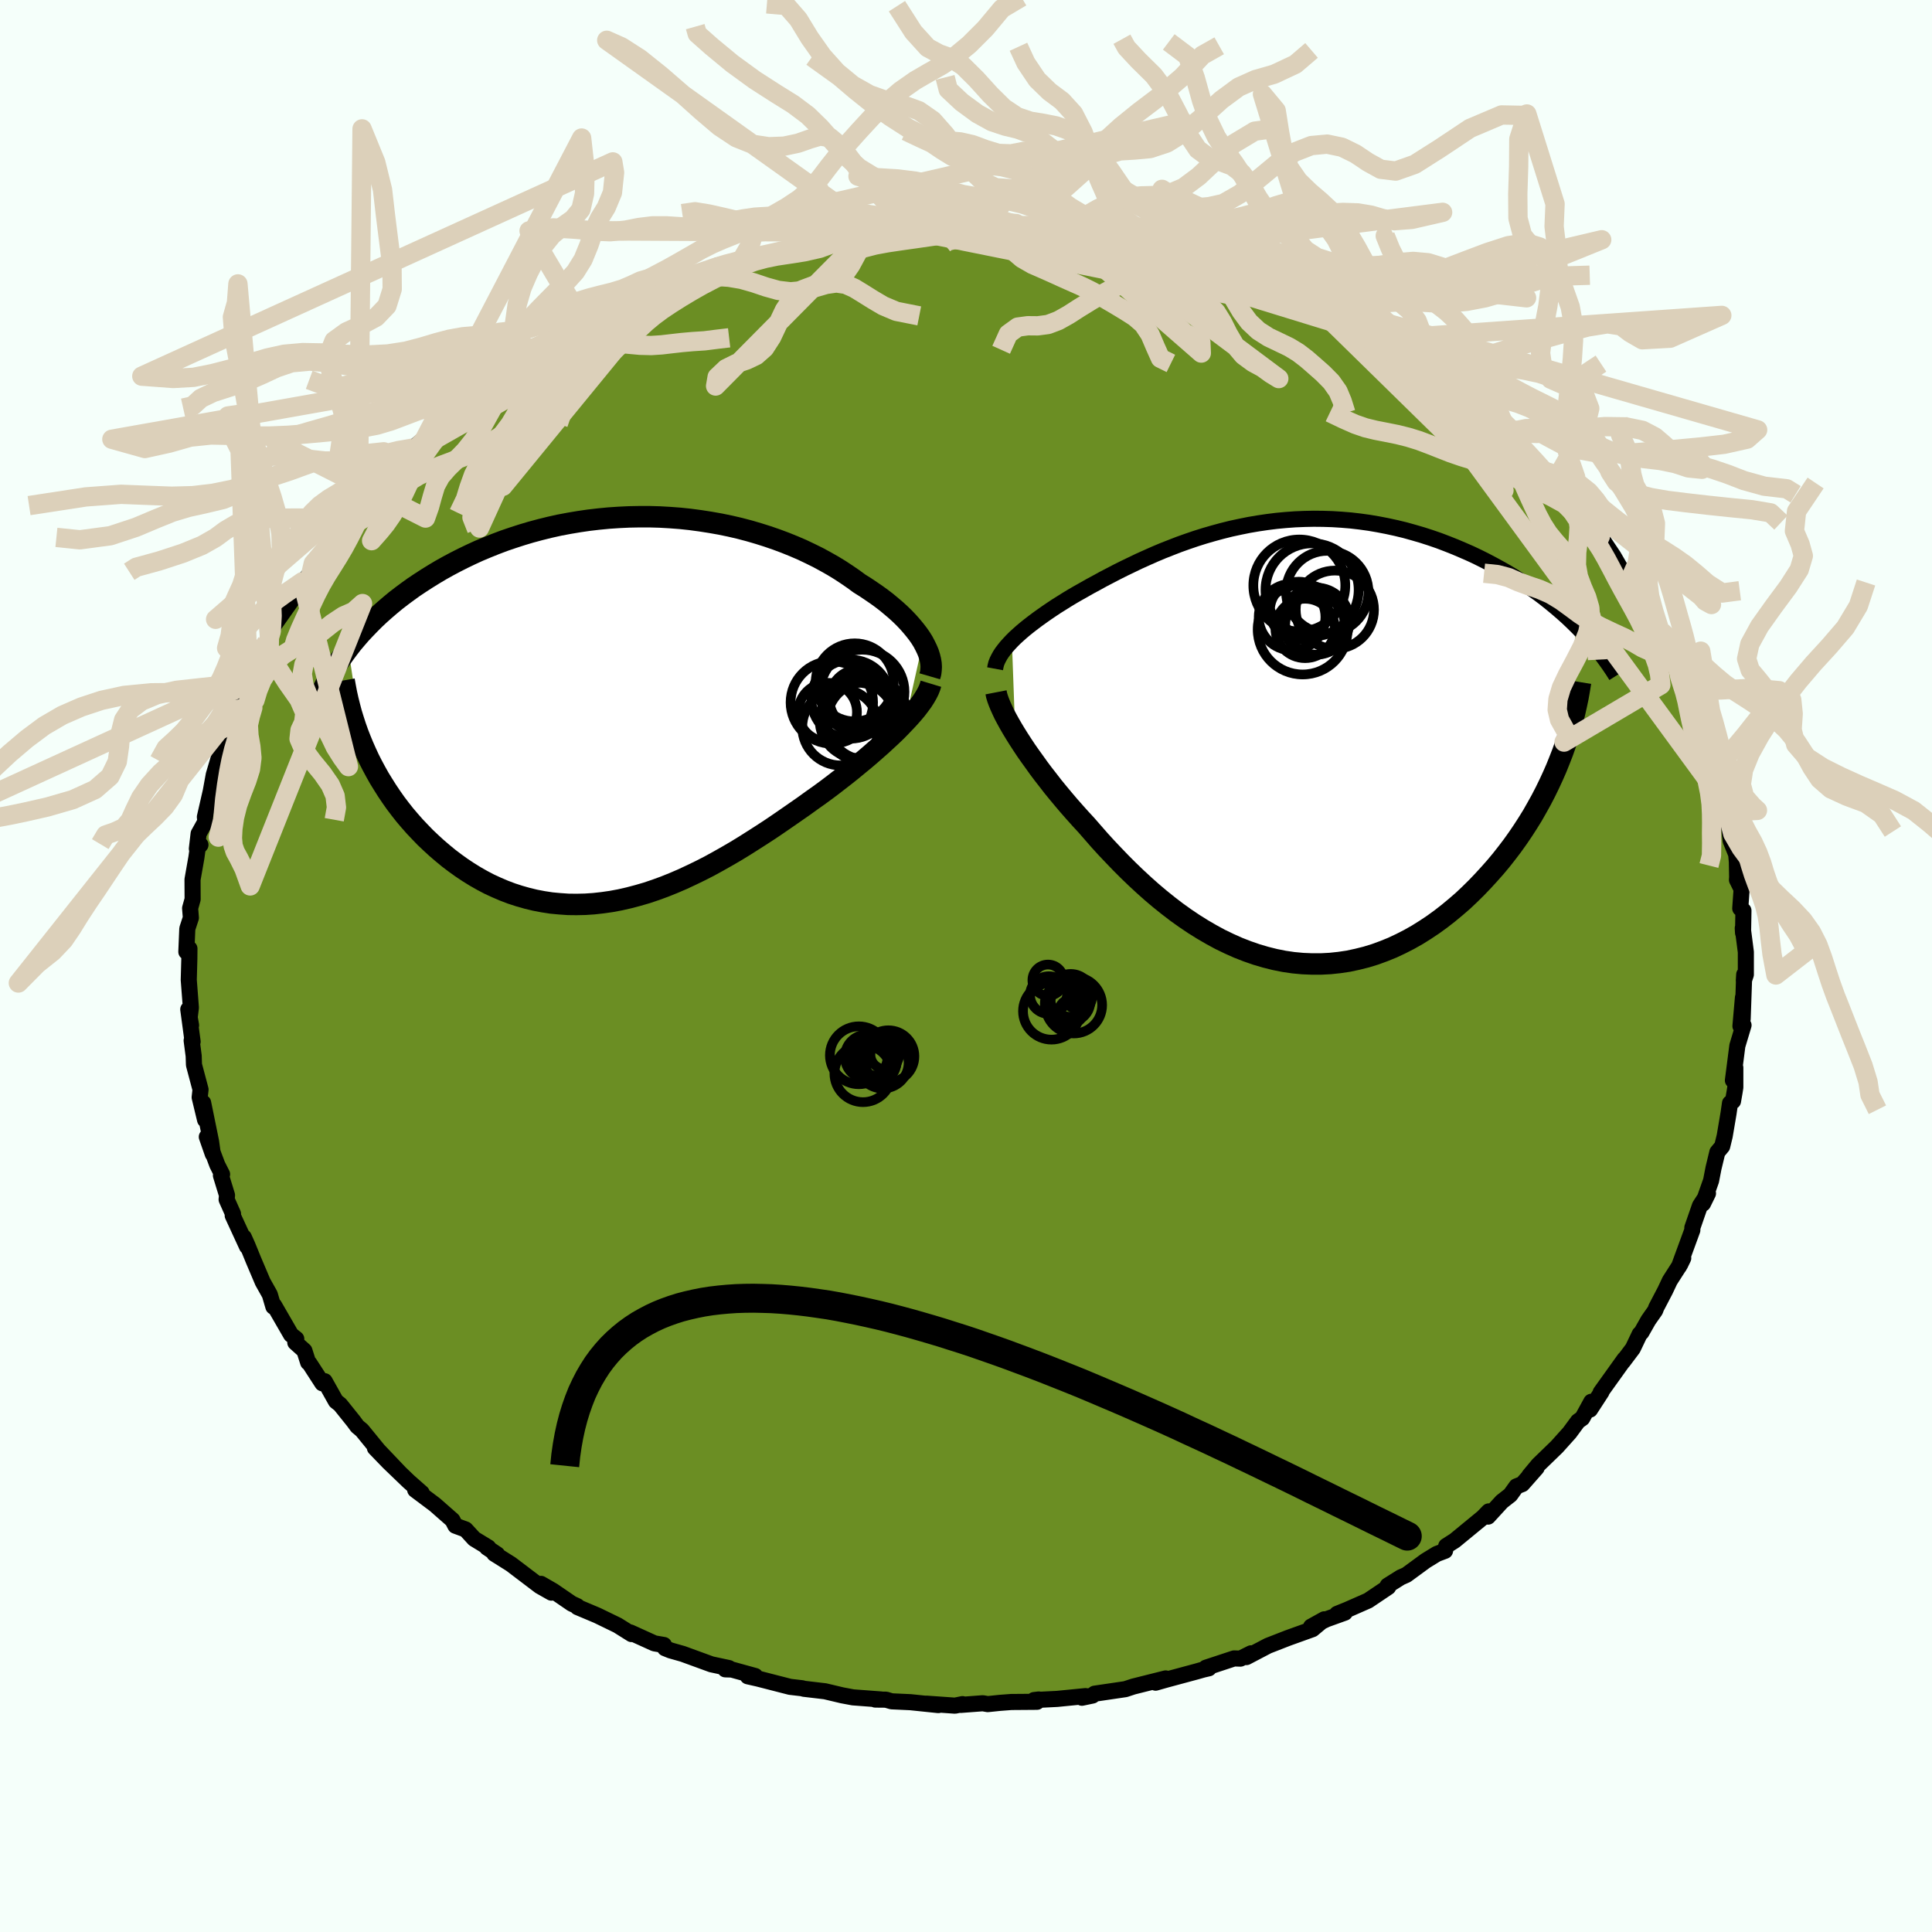 
  <svg viewBox="-100 -100 200 200" xmlns="http://www.w3.org/2000/svg" width="500" height="500" id="face-svg">
    <defs>
      <clipPath id="leftEyeClipPath">
        <polyline points="31.27,-7.05 31.02,-7.45 30.74,-7.85 30.43,-8.25 30.09,-8.66 29.73,-9.07 29.34,-9.48 28.92,-9.89 28.47,-10.3 28,-10.7 27.51,-11.11 26.99,-11.51 26.45,-11.9 25.88,-12.29 25.3,-12.68 24.69,-13.06 24.05,-13.53 23.38,-13.99 22.68,-14.45 21.96,-14.89 21.2,-15.32 20.41,-15.75 19.6,-16.15 18.76,-16.55 17.9,-16.92 17.01,-17.28 16.1,-17.62 15.17,-17.94 14.22,-18.24 13.26,-18.52 12.27,-18.78 11.28,-19.01 10.26,-19.22 9.24,-19.4 8.21,-19.56 7.17,-19.7 6.13,-19.81 5.07,-19.89 4.02,-19.95 2.96,-19.98 1.91,-19.98 0.85,-19.96 -0.2,-19.91 -1.25,-19.84 -2.29,-19.74 -3.32,-19.62 -4.35,-19.47 -5.36,-19.3 -6.37,-19.11 -7.36,-18.89 -8.33,-18.65 -9.3,-18.39 -10.24,-18.11 -11.17,-17.81 -12.08,-17.5 -12.98,-17.16 -13.85,-16.81 -14.71,-16.45 -15.54,-16.07 -16.35,-15.68 -17.14,-15.28 -17.91,-14.87 -18.66,-14.45 -19.38,-14.02 -20.09,-13.58 -20.77,-13.14 -21.43,-12.7 -22.07,-12.24 -22.69,-11.78 -23.3,-11.31 -23.88,-10.83 -24.44,-10.35 -24.99,-9.86 -25.51,-9.37 -26.01,-8.87 -26.49,-8.37 -26.96,-7.87 -27.4,-7.36 -27.83,-6.85 -28.23,-6.33 -26.7,3.73 -26.4,4.41 -26.09,5.08 -25.75,5.75 -25.39,6.42 -25.02,7.08 -24.62,7.73 -24.21,8.38 -23.78,9.02 -23.33,9.66 -22.86,10.28 -22.38,10.89 -21.87,11.49 -21.35,12.08 -20.81,12.65 -20.26,13.22 -19.68,13.77 -19.08,14.32 -18.46,14.85 -17.83,15.37 -17.17,15.87 -16.5,16.35 -15.81,16.81 -15.1,17.25 -14.38,17.66 -13.64,18.05 -12.88,18.4 -12.11,18.73 -11.32,19.03 -10.52,19.29 -9.71,19.52 -8.88,19.72 -8.04,19.88 -7.19,20.01 -6.33,20.09 -5.46,20.15 -4.59,20.16 -3.7,20.14 -2.81,20.08 -1.91,19.98 -1,19.85 -0.09,19.68 0.83,19.47 1.74,19.23 2.67,18.96 3.59,18.65 4.52,18.31 5.44,17.94 6.37,17.54 7.29,17.11 8.22,16.66 9.14,16.19 10.05,15.69 10.97,15.17 11.88,14.64 12.78,14.09 13.68,13.52 14.57,12.95 15.46,12.37 16.33,11.78 17.2,11.18 18.05,10.59 18.9,10 19.73,9.4 20.55,8.82 21.26,8.3 21.95,7.78 22.62,7.26 23.29,6.74 23.94,6.22 24.57,5.7 25.19,5.19 25.79,4.68 26.37,4.17 26.94,3.67 27.48,3.17 28,2.69 28.5,2.21 28.97,1.73 29.41,1.27" />
      </clipPath>
      <clipPath id="rightEyeClipPath">
        <polyline points="-28.27,-10.45 -27.96,-10.76 -27.62,-11.07 -27.26,-11.39 -26.88,-11.71 -26.48,-12.03 -26.05,-12.36 -25.61,-12.69 -25.15,-13.02 -24.68,-13.35 -24.18,-13.69 -23.67,-14.03 -23.14,-14.36 -22.6,-14.7 -22.04,-15.04 -21.47,-15.37 -20.83,-15.73 -20.18,-16.1 -19.51,-16.46 -18.82,-16.84 -18.11,-17.21 -17.38,-17.59 -16.64,-17.96 -15.87,-18.33 -15.1,-18.7 -14.3,-19.06 -13.49,-19.42 -12.66,-19.77 -11.82,-20.1 -10.97,-20.43 -10.1,-20.74 -9.22,-21.04 -8.33,-21.32 -7.43,-21.58 -6.51,-21.83 -5.59,-22.06 -4.66,-22.26 -3.72,-22.45 -2.78,-22.61 -1.83,-22.75 -0.87,-22.87 0.09,-22.96 1.05,-23.03 2.01,-23.07 2.98,-23.09 3.94,-23.08 4.9,-23.05 5.86,-22.99 6.82,-22.91 7.77,-22.8 8.71,-22.67 9.65,-22.51 10.58,-22.33 11.5,-22.13 12.41,-21.91 13.31,-21.66 14.2,-21.4 15.07,-21.12 15.94,-20.82 16.78,-20.5 17.61,-20.17 18.43,-19.82 19.23,-19.47 20.01,-19.1 20.77,-18.72 21.51,-18.33 22.24,-17.93 22.95,-17.53 23.65,-17.11 24.33,-16.68 24.99,-16.24 25.64,-15.79 26.27,-15.34 26.89,-14.87 27.48,-14.4 28.06,-13.92 28.62,-13.44 29.17,-12.95 29.69,-12.46 30.2,-11.96 28.42,1.92 28.09,2.74 27.73,3.56 27.35,4.38 26.95,5.2 26.53,6.01 26.08,6.82 25.62,7.63 25.13,8.42 24.62,9.21 24.09,9.99 23.54,10.76 22.97,11.51 22.38,12.26 21.77,12.99 21.14,13.7 20.49,14.41 19.82,15.11 19.12,15.8 18.41,16.47 17.67,17.11 16.91,17.74 16.14,18.34 15.34,18.92 14.53,19.46 13.7,19.98 12.85,20.46 11.99,20.9 11.12,21.31 10.23,21.67 9.33,22 8.42,22.28 7.5,22.51 6.57,22.71 5.63,22.85 4.69,22.95 3.74,23 2.78,23 1.83,22.96 0.87,22.87 -0.09,22.73 -1.04,22.54 -2,22.3 -2.95,22.02 -3.9,21.69 -4.85,21.32 -5.79,20.9 -6.72,20.45 -7.64,19.95 -8.55,19.42 -9.46,18.85 -10.35,18.25 -11.23,17.62 -12.09,16.96 -12.95,16.27 -13.79,15.56 -14.61,14.83 -15.42,14.08 -16.21,13.32 -16.98,12.55 -17.73,11.77 -18.47,10.99 -19.19,10.2 -19.88,9.41 -20.56,8.63 -21.17,7.97 -21.77,7.3 -22.36,6.63 -22.92,5.97 -23.47,5.31 -24.01,4.65 -24.52,3.99 -25.02,3.35 -25.5,2.71 -25.95,2.08 -26.39,1.47 -26.81,0.87 -27.2,0.28 -27.57,-0.29 -27.92,-0.85" />
      </clipPath>
      <filter id="fuzzy">
        <feTurbulence id="turbulence" baseFrequency="0.05" numOctaves="3" type="noise" result="noise" />
        <feDisplacementMap in="SourceGraphic" in2="noise" scale="2" />
      </filter>
      <linearGradient id="rainbowGradient" x1="0%" y1="0%" x2="100%" y2="0%">
        <stop offset="0%" style="stop-color: rgb(44, 34, 43); stop-opacity: 1" />
        <stop offset="50%" style="stop-color: rgb(128, 128, 128); stop-opacity: 1" />
        <stop offset="100%" style="stop-color: rgb(220, 208, 186); stop-opacity: 1" />
      </linearGradient>
    </defs>
    <rect x="-100" y="-100" width="100%" height="100%" fill="rgb(245, 255, 250)" />
    <polyline id="faceContour" points="80.73,0.89 80.52,1.52 80.56,0.88 80.4,5.48 80.43,3.26 80.17,6.22 80.49,6.13 79.85,8.26 79.39,11.84 79.64,10.53 79.64,12.56 79.56,13.07 79.4,13.99 79.09,14.2 78.94,15.24 78.54,17.6 78.28,18.67 77.78,19.27 77.38,20.93 77.13,22.22 76.29,24.6 76.81,23.54 75.98,24.81 75.19,27.09 75.19,27.34 73.81,31.11 74.25,30.24 73.93,30.9 72.86,32.57 72.38,33.59 71.45,35.37 71.35,35.65 70.64,36.66 69.92,37.93 69.74,38.1 69.03,39.59 68,40.96 68.17,40.69 65.7,44.14 65.79,44.09 64.6,45.92 64.73,45.11 63.8,46.81 63.35,47.13 62.48,48.31 61.17,49.77 59.25,51.63 58.31,52.76 59.07,51.95 57.59,53.63 56.98,53.87 56.35,54.75 55.47,55.44 54.04,57 54.11,56.46 53.51,57.08 50.59,59.48 49.71,60.04 49.59,60.54 48.74,60.86 47.58,61.57 45.59,63.03 45,63.29 43.65,64.14 43.71,64.29 41.63,65.69 39.47,66.64 38.41,67.07 39.22,66.94 37.33,67.62 35.72,68.39 37.09,67.63 35.87,68.65 33.31,69.57 31.26,70.37 29.03,71.54 29.51,71.15 28.41,71.7 27.75,71.68 24.84,72.64 25.14,72.7 24.54,72.84 23.91,73.02 20.72,73.88 19.63,74.19 20.67,73.75 17.32,74.59 16.5,74.86 13.31,75.33 13.1,75.52 12,75.75 12.37,75.58 9.43,75.87 7.04,75.99 7.53,75.93 7.35,76.17 4.69,76.19 3.5,76.28 2.25,76.41 1.74,76.32 -0.53,76.49 -0.36,76.41 -1.14,76.57 -4.11,76.36 -2.86,76.51 -5.75,76.21 -7.7,76.12 -8.28,75.95 -9.39,75.94 -8.78,75.93 -11.7,75.71 -12.82,75.5 -14.59,75.08 -16.8,74.82 -16.94,74.77 -18.22,74.62 -21.53,73.77 -22.59,73.53 -21.82,73.5 -24.25,72.83 -24.92,72.81 -24.54,72.68 -26.36,72.29 -29.32,71.21 -30.59,70.85 -31.16,70.62 -31.27,70.29 -32.26,70.12 -34.75,68.99 -34.62,69.16 -36.07,68.25 -38.17,67.23 -40.21,66.37 -40.24,66.27 -40.81,66.01 -42.75,64.68 -44,63.96 -42.92,64.87 -44.12,64.19 -47.11,61.92 -48.83,60.84 -48.53,60.91 -49.59,60.2 -49.45,60.19 -50.91,59.3 -51.8,58.33 -52.86,57.94 -53.16,57.36 -54.98,55.76 -57.02,54.23 -56.34,54.55 -57.69,53.36 -59.77,51.36 -61.19,49.89 -58.66,52.42 -60.84,50.13 -62.53,48.06 -63.01,47.66 -63.4,47.13 -64.78,45.41 -65.23,45.05 -66.39,42.98 -66.63,43.2 -67.97,41.13 -68.1,41.04 -68.49,39.82 -69.43,38.98 -69.33,38.6 -69.87,38.17 -71.62,35.14 -71.7,35.27 -72.07,34.01 -72.8,32.71 -73.76,30.45 -74.38,28.93 -74.76,28.08 -74.43,29.04 -75.91,25.83 -75.88,25.65 -76.54,24.17 -76.5,23.73 -77.13,21.68 -77.01,21.56 -77.51,20.57 -78.59,17.69 -77.97,19.47 -78.15,18.18 -78.97,14.16 -78.77,15.93 -79.33,13.6 -79.24,12.79 -79.92,10.23 -79.95,9.31 -80.16,7.71 -80.06,7.83 -80.51,4.49 -80.22,6.14 -80.38,5.44 -80.24,4.31 -80.46,1.44 -80.4,-0.74 -80.39,-1.8 -80.71,-1.47 -80.61,-3.86 -80.24,-4.99 -80.32,-5.98 -80.06,-6.91 -80.07,-8.95 -79.67,-11.22 -79.46,-12.74 -79.25,-12.54 -79.62,-12.14 -79.44,-13.69 -78.74,-14.95 -78.79,-15.43 -78.18,-18.1 -77.87,-19.8 -77.39,-21.42 -76.9,-22.58 -77.16,-22.41 -76.35,-24.65 -75.97,-25.17 -75.66,-26.5 -75.02,-27.61 -75.3,-27.21 -74.29,-29.54 -74.07,-29.99 -73.09,-31.59 -72.42,-33.46 -72.11,-34.17 -72.12,-33.98 -72,-34.14 -71.67,-35.22 -69.49,-38.3 -68.7,-39.78 -69.22,-39.08 -67.81,-40.73 -67.57,-41.67 -67.43,-41.73 -66.2,-43.29 -64.14,-45.91 -64.31,-45.84 -64.33,-46.03 -63.26,-47.59 -62.91,-47.72 -62.45,-48.28 -60.65,-50.27 -59.74,-51.14 -58.73,-52.41 -58.39,-52.58 -57.24,-53.62 -56.66,-54.11 -55.06,-55.42 -54.32,-56.27 -53.49,-56.91 -50.56,-59.36 -51.37,-58.98 -49.28,-60.39 -49.58,-59.99 -47.42,-61.8 -46.51,-62.25 -46.11,-62.7 -45.44,-62.98 -45.45,-62.78 -43.27,-64.57 -41.33,-65.46 -41.06,-65.73 -38.83,-66.9 -39.58,-66.59 -37.67,-67.38 -34.96,-68.85 -34.55,-68.91 -35.33,-68.38 -32.77,-69.57 -32.4,-69.78 -30.59,-70.84 -30.92,-70.4 -27.82,-71.68 -27.09,-71.84 -25.67,-72.54 -25.31,-72.54 -23.15,-73.24 -21.19,-73.54 -21.93,-73.31 -20.31,-73.73 -19.87,-73.92 -16.66,-74.51 -15.52,-74.99 -13.27,-75.14 -12.94,-75.18 -13.24,-75.22 -12.77,-75.42 -9.27,-75.95 -10.36,-75.75 -9.21,-75.88 -5.49,-76.3 -4.41,-76.28 -2.32,-76.11 -1.8,-76.45 -2.42,-76.17 -0.61,-76.52 2.53,-76.33 2.19,-76.48 4.35,-76.22 4.68,-76.05 6.52,-75.97 7.41,-75.87 8.65,-76.1 10.35,-75.69 11.37,-75.41 12.7,-75.51 13.04,-75.38 13.11,-75.41 16.4,-74.75 19.13,-74.24 18.7,-74.11 20.27,-73.67 21.29,-73.78 22.97,-73.14 22.64,-73.2 24.73,-72.75 27.03,-72.17 27.06,-71.69 27.57,-71.82 28.82,-71.17 29.97,-70.65 31.01,-70.53 34.03,-69.12 33.4,-69.3 35.51,-68.52 36.33,-68.22 38.8,-66.74 37.19,-67.66 39.24,-66.62 41.47,-65.58 42.64,-64.77 42.64,-64.85 43.96,-64.01 46.87,-62.05 45.28,-63.23 47.6,-61.57 48.24,-60.87 50.11,-59.73 49.28,-60.41 51.34,-58.66 52.26,-57.87 53.34,-57.31 54.07,-56.9 55.08,-55.71 56.89,-53.97 55.95,-54.91 56.89,-54.37 58.75,-51.94 59.46,-51.18 60.23,-50.57 60.87,-50.02 63.12,-47.45 62.69,-47.53 63.75,-46.87 64.33,-46.02 65.14,-45.04 66.18,-43.52 65.66,-44.47 67.03,-42.42 68.22,-40.36 68.65,-39.83 69.15,-39.31 69.85,-38 70.04,-37.44 72.01,-34.15 71.63,-34.74 71.62,-35.37 72.87,-32.88 73.57,-31.52 73.53,-31.33 73.9,-29.9 75.15,-27.3 75.11,-28.12 75.36,-27.07 75.8,-25.38 76.38,-24.43 76.69,-23.13 77.06,-21.51 78.12,-19.15 77.76,-19.52 78.43,-17 78.68,-15.39 78.82,-14.82 78.79,-15.94 79.16,-12.96 79.73,-11.56 79.8,-10.79 79.83,-9.2 79.81,-8.92 80.29,-7.95 80.15,-5.96 80.48,-5.74 80.44,-3.43 80.41,-3.92 80.73,-1.44 80.73,0.89 80.52,1.52" fill="rgb(107, 142, 35)" stroke="black" stroke-width="1.667" stroke-linejoin="round" filter="url(#fuzzy)" />
    <g transform="translate(33.02 -23.21)">
      <polyline id="rightCountour" points="-28.27,-10.45 -27.96,-10.76 -27.62,-11.07 -27.26,-11.39 -26.88,-11.71 -26.48,-12.03 -26.05,-12.36 -25.61,-12.69 -25.15,-13.02 -24.68,-13.35 -24.18,-13.69 -23.67,-14.03 -23.14,-14.36 -22.6,-14.7 -22.04,-15.04 -21.47,-15.37 -20.83,-15.73 -20.18,-16.1 -19.51,-16.46 -18.82,-16.84 -18.11,-17.21 -17.38,-17.59 -16.64,-17.96 -15.87,-18.33 -15.1,-18.7 -14.3,-19.06 -13.49,-19.42 -12.66,-19.77 -11.82,-20.1 -10.97,-20.43 -10.1,-20.74 -9.22,-21.04 -8.33,-21.32 -7.43,-21.58 -6.51,-21.83 -5.59,-22.06 -4.66,-22.26 -3.72,-22.45 -2.78,-22.61 -1.83,-22.75 -0.87,-22.87 0.09,-22.96 1.05,-23.03 2.01,-23.07 2.98,-23.09 3.94,-23.08 4.9,-23.05 5.86,-22.99 6.82,-22.91 7.77,-22.8 8.71,-22.67 9.65,-22.51 10.58,-22.33 11.5,-22.13 12.41,-21.91 13.31,-21.66 14.2,-21.4 15.07,-21.12 15.94,-20.82 16.78,-20.5 17.61,-20.17 18.43,-19.82 19.23,-19.47 20.01,-19.1 20.77,-18.72 21.51,-18.33 22.24,-17.93 22.95,-17.53 23.65,-17.11 24.33,-16.68 24.99,-16.24 25.64,-15.79 26.27,-15.34 26.89,-14.87 27.48,-14.4 28.06,-13.92 28.62,-13.44 29.17,-12.95 29.69,-12.46 30.2,-11.96 28.42,1.92 28.09,2.74 27.73,3.56 27.35,4.38 26.95,5.2 26.53,6.01 26.08,6.82 25.62,7.63 25.13,8.42 24.62,9.21 24.09,9.99 23.54,10.76 22.97,11.51 22.38,12.26 21.77,12.99 21.14,13.7 20.49,14.41 19.82,15.11 19.12,15.8 18.41,16.47 17.67,17.11 16.91,17.74 16.14,18.34 15.34,18.92 14.53,19.46 13.7,19.98 12.85,20.46 11.99,20.9 11.12,21.31 10.23,21.67 9.33,22 8.42,22.28 7.5,22.51 6.57,22.71 5.63,22.85 4.69,22.95 3.74,23 2.78,23 1.83,22.96 0.87,22.87 -0.09,22.73 -1.04,22.54 -2,22.3 -2.95,22.02 -3.9,21.69 -4.85,21.32 -5.79,20.9 -6.72,20.45 -7.64,19.95 -8.55,19.42 -9.46,18.85 -10.35,18.25 -11.23,17.62 -12.09,16.96 -12.95,16.27 -13.79,15.56 -14.61,14.83 -15.42,14.08 -16.21,13.32 -16.98,12.55 -17.73,11.77 -18.47,10.99 -19.19,10.2 -19.88,9.41 -20.56,8.63 -21.17,7.97 -21.77,7.3 -22.36,6.63 -22.92,5.97 -23.47,5.31 -24.01,4.65 -24.52,3.99 -25.02,3.35 -25.5,2.71 -25.95,2.08 -26.39,1.47 -26.81,0.87 -27.2,0.28 -27.57,-0.29 -27.92,-0.85" fill="white" stroke="white" stroke-width="0" stroke-linejoin="round" filter="url(#fuzzy)" />
    </g>
    <g transform="translate(-35.72 -26.53)">
      <polyline id="leftCountour" points="31.27,-7.05 31.02,-7.45 30.74,-7.85 30.43,-8.25 30.09,-8.66 29.73,-9.07 29.34,-9.48 28.92,-9.89 28.47,-10.3 28,-10.7 27.51,-11.11 26.99,-11.51 26.45,-11.9 25.88,-12.29 25.3,-12.68 24.69,-13.06 24.05,-13.53 23.38,-13.99 22.68,-14.45 21.96,-14.89 21.2,-15.32 20.41,-15.75 19.6,-16.15 18.76,-16.55 17.9,-16.92 17.01,-17.28 16.1,-17.62 15.17,-17.94 14.22,-18.24 13.26,-18.52 12.27,-18.78 11.28,-19.01 10.26,-19.22 9.24,-19.4 8.21,-19.56 7.17,-19.7 6.13,-19.81 5.07,-19.89 4.02,-19.95 2.96,-19.98 1.91,-19.98 0.85,-19.96 -0.2,-19.91 -1.25,-19.84 -2.29,-19.74 -3.32,-19.62 -4.35,-19.47 -5.36,-19.3 -6.37,-19.11 -7.36,-18.89 -8.33,-18.65 -9.3,-18.39 -10.24,-18.11 -11.17,-17.81 -12.08,-17.5 -12.98,-17.16 -13.85,-16.81 -14.71,-16.45 -15.54,-16.07 -16.35,-15.68 -17.14,-15.28 -17.91,-14.87 -18.66,-14.45 -19.38,-14.02 -20.09,-13.58 -20.77,-13.14 -21.43,-12.7 -22.07,-12.24 -22.69,-11.78 -23.3,-11.31 -23.88,-10.83 -24.44,-10.35 -24.99,-9.86 -25.51,-9.37 -26.01,-8.87 -26.49,-8.37 -26.96,-7.87 -27.4,-7.36 -27.83,-6.85 -28.23,-6.33 -26.7,3.73 -26.4,4.41 -26.09,5.08 -25.75,5.75 -25.39,6.42 -25.02,7.08 -24.62,7.73 -24.21,8.38 -23.78,9.02 -23.33,9.66 -22.86,10.28 -22.38,10.89 -21.87,11.49 -21.35,12.08 -20.81,12.65 -20.26,13.22 -19.68,13.77 -19.08,14.32 -18.46,14.85 -17.83,15.37 -17.17,15.87 -16.5,16.35 -15.81,16.81 -15.1,17.25 -14.38,17.66 -13.64,18.05 -12.88,18.4 -12.11,18.73 -11.32,19.03 -10.52,19.29 -9.71,19.52 -8.88,19.72 -8.04,19.88 -7.19,20.01 -6.33,20.09 -5.46,20.15 -4.59,20.16 -3.7,20.14 -2.81,20.08 -1.91,19.98 -1,19.85 -0.09,19.68 0.83,19.47 1.74,19.23 2.67,18.96 3.59,18.65 4.52,18.31 5.44,17.94 6.37,17.54 7.29,17.11 8.22,16.66 9.14,16.19 10.05,15.69 10.97,15.17 11.88,14.64 12.78,14.09 13.68,13.52 14.57,12.95 15.46,12.37 16.33,11.78 17.2,11.18 18.05,10.59 18.9,10 19.73,9.4 20.55,8.82 21.26,8.3 21.95,7.78 22.62,7.26 23.29,6.74 23.94,6.22 24.57,5.7 25.19,5.19 25.79,4.68 26.37,4.17 26.94,3.67 27.48,3.17 28,2.69 28.5,2.21 28.97,1.73 29.41,1.27" fill="white" stroke="white" stroke-width="0" stroke-linejoin="round" filter="url(#fuzzy)" />
    </g>
    <g transform="translate(33.02 -23.21)">
      <polyline id="rightUpper" points="-30.01,-7.56 -29.96,-7.83 -29.89,-8.11 -29.78,-8.39 -29.64,-8.67 -29.48,-8.96 -29.29,-9.25 -29.07,-9.54 -28.83,-9.84 -28.56,-10.14 -28.27,-10.45 -27.96,-10.76 -27.62,-11.07 -27.26,-11.39 -26.88,-11.71 -26.48,-12.03 -26.05,-12.36 -25.61,-12.69 -25.15,-13.02 -24.68,-13.35 -24.18,-13.69 -23.67,-14.03 -23.14,-14.36 -22.6,-14.7 -22.04,-15.04 -21.47,-15.37 -20.83,-15.73 -20.18,-16.1 -19.51,-16.46 -18.82,-16.84 -18.11,-17.21 -17.38,-17.59 -16.64,-17.96 -15.87,-18.33 -15.1,-18.7 -14.3,-19.06 -13.49,-19.42 -12.66,-19.77 -11.82,-20.1 -10.97,-20.43 -10.1,-20.74 -9.22,-21.04 -8.33,-21.32 -7.43,-21.58 -6.51,-21.83 -5.59,-22.06 -4.66,-22.26 -3.72,-22.45 -2.78,-22.61 -1.83,-22.75 -0.87,-22.87 0.09,-22.96 1.05,-23.03 2.01,-23.07 2.98,-23.09 3.94,-23.08 4.9,-23.05 5.86,-22.99 6.82,-22.91 7.77,-22.8 8.71,-22.67 9.65,-22.51 10.58,-22.33 11.5,-22.13 12.41,-21.91 13.31,-21.66 14.2,-21.4 15.07,-21.12 15.94,-20.82 16.78,-20.5 17.61,-20.17 18.43,-19.82 19.23,-19.47 20.01,-19.1 20.77,-18.72 21.51,-18.33 22.24,-17.93 22.95,-17.53 23.65,-17.11 24.33,-16.68 24.99,-16.24 25.64,-15.79 26.27,-15.34 26.89,-14.87 27.48,-14.4 28.06,-13.92 28.62,-13.44 29.17,-12.95 29.69,-12.46 30.2,-11.96 30.69,-11.46 31.16,-10.95 31.61,-10.45 32.05,-9.94 32.47,-9.42 32.87,-8.91 33.25,-8.39 33.61,-7.88 33.96,-7.36 34.29,-6.84" fill="none" stroke="black" stroke-width="1.667" stroke-linejoin="round" filter="url(#fuzzy)" />
      <polyline id="rightLower" points="-29.91,-5.12 -29.85,-4.81 -29.75,-4.48 -29.62,-4.12 -29.46,-3.73 -29.27,-3.31 -29.06,-2.86 -28.81,-2.39 -28.54,-1.9 -28.24,-1.38 -27.92,-0.85 -27.57,-0.29 -27.2,0.28 -26.81,0.87 -26.39,1.47 -25.95,2.08 -25.5,2.71 -25.02,3.35 -24.52,3.99 -24.01,4.65 -23.47,5.31 -22.92,5.97 -22.36,6.63 -21.77,7.3 -21.17,7.97 -20.56,8.63 -19.88,9.41 -19.19,10.2 -18.47,10.99 -17.73,11.77 -16.98,12.55 -16.21,13.32 -15.42,14.08 -14.61,14.83 -13.79,15.56 -12.95,16.27 -12.09,16.96 -11.23,17.62 -10.35,18.25 -9.46,18.85 -8.55,19.42 -7.64,19.95 -6.72,20.45 -5.79,20.9 -4.85,21.32 -3.9,21.69 -2.95,22.02 -2,22.3 -1.04,22.54 -0.09,22.73 0.87,22.87 1.83,22.96 2.78,23 3.74,23 4.69,22.95 5.63,22.85 6.57,22.71 7.5,22.51 8.42,22.28 9.33,22 10.23,21.67 11.12,21.31 11.99,20.9 12.85,20.46 13.7,19.98 14.53,19.46 15.34,18.92 16.14,18.34 16.91,17.74 17.67,17.11 18.41,16.47 19.12,15.8 19.82,15.11 20.49,14.41 21.14,13.7 21.77,12.99 22.38,12.26 22.97,11.51 23.54,10.76 24.09,9.99 24.62,9.21 25.13,8.42 25.62,7.63 26.08,6.82 26.53,6.01 26.95,5.2 27.35,4.38 27.73,3.56 28.09,2.74 28.42,1.92 28.74,1.1 29.03,0.28 29.3,-0.54 29.55,-1.35 29.77,-2.17 29.98,-2.98 30.16,-3.78 30.33,-4.58 30.47,-5.37 30.6,-6.17" fill="none" stroke="black" stroke-width="2.222" stroke-linejoin="round" filter="url(#fuzzy)" />
      <circle r="4.82" cx="2.805" cy="-15.725" stroke="black" fill="none" stroke-width="1.0" filter="url(#fuzzy)" clip-path="url(#rightEyeClipPath)" /><circle r="3.474" cx="3.21" cy="-12.49" stroke="black" fill="none" stroke-width="1.0" filter="url(#fuzzy)" clip-path="url(#rightEyeClipPath)" /><circle r="3.076" cx="2.085" cy="-11.735" stroke="black" fill="none" stroke-width="1.0" filter="url(#fuzzy)" clip-path="url(#rightEyeClipPath)" /><circle r="4.05" cx="5.165" cy="-13.675" stroke="black" fill="none" stroke-width="1.0" filter="url(#fuzzy)" clip-path="url(#rightEyeClipPath)" /><circle r="3.452" cx="0.735" cy="-12.915" stroke="black" fill="none" stroke-width="1.0" filter="url(#fuzzy)" clip-path="url(#rightEyeClipPath)" /><circle r="3.002" cx="1.44" cy="-13.57" stroke="black" fill="none" stroke-width="1.0" filter="url(#fuzzy)" clip-path="url(#rightEyeClipPath)" /><circle r="4.76" cx="1.485" cy="-16.18" stroke="black" fill="none" stroke-width="1.0" filter="url(#fuzzy)" clip-path="url(#rightEyeClipPath)" /><circle r="4.264" cx="4.38" cy="-15.505" stroke="black" fill="none" stroke-width="1.0" filter="url(#fuzzy)" clip-path="url(#rightEyeClipPath)" /><circle r="3.084" cx="3.105" cy="-12.1" stroke="black" fill="none" stroke-width="1.0" filter="url(#fuzzy)" clip-path="url(#rightEyeClipPath)" /><circle r="4.656" cx="1.83" cy="-11.625" stroke="black" fill="none" stroke-width="1.0" filter="url(#fuzzy)" clip-path="url(#rightEyeClipPath)" />
      </g>
    <g transform="translate(-35.72 -26.53)">
      <polyline id="leftUpper" points="31.97,-3.46 32.06,-3.77 32.1,-4.09 32.12,-4.43 32.1,-4.78 32.04,-5.14 31.95,-5.5 31.83,-5.88 31.67,-6.26 31.48,-6.65 31.27,-7.05 31.02,-7.45 30.74,-7.85 30.43,-8.25 30.09,-8.66 29.73,-9.07 29.34,-9.48 28.92,-9.89 28.47,-10.3 28,-10.7 27.51,-11.11 26.99,-11.51 26.45,-11.9 25.88,-12.29 25.3,-12.68 24.69,-13.06 24.05,-13.53 23.38,-13.99 22.68,-14.45 21.96,-14.89 21.2,-15.32 20.41,-15.75 19.6,-16.15 18.76,-16.55 17.9,-16.92 17.01,-17.28 16.1,-17.62 15.17,-17.94 14.22,-18.24 13.26,-18.52 12.27,-18.78 11.28,-19.01 10.26,-19.22 9.24,-19.4 8.21,-19.56 7.17,-19.7 6.13,-19.81 5.07,-19.89 4.02,-19.95 2.96,-19.98 1.91,-19.98 0.85,-19.96 -0.2,-19.91 -1.25,-19.84 -2.29,-19.74 -3.32,-19.62 -4.35,-19.47 -5.36,-19.3 -6.37,-19.11 -7.36,-18.89 -8.33,-18.65 -9.3,-18.39 -10.24,-18.11 -11.17,-17.81 -12.08,-17.5 -12.98,-17.16 -13.85,-16.81 -14.71,-16.45 -15.54,-16.07 -16.35,-15.68 -17.14,-15.28 -17.91,-14.87 -18.66,-14.45 -19.38,-14.02 -20.09,-13.58 -20.77,-13.14 -21.43,-12.7 -22.07,-12.24 -22.69,-11.78 -23.3,-11.31 -23.88,-10.83 -24.44,-10.35 -24.99,-9.86 -25.51,-9.37 -26.01,-8.87 -26.49,-8.37 -26.96,-7.87 -27.4,-7.36 -27.83,-6.85 -28.23,-6.33 -28.61,-5.82 -28.98,-5.3 -29.33,-4.78 -29.65,-4.27 -29.96,-3.75 -30.25,-3.23 -30.53,-2.71 -30.78,-2.19 -31.02,-1.67 -31.24,-1.15" fill="none" stroke="black" stroke-width="2.222" stroke-linejoin="round" filter="url(#fuzzy)" />
      <polyline id="leftLower" points="32.09,-2.69 31.99,-2.36 31.85,-2.01 31.67,-1.65 31.45,-1.27 31.2,-0.88 30.9,-0.47 30.58,-0.05 30.22,0.38 29.83,0.82 29.41,1.27 28.97,1.73 28.5,2.21 28,2.69 27.48,3.17 26.94,3.67 26.37,4.17 25.79,4.68 25.19,5.19 24.57,5.7 23.94,6.22 23.29,6.74 22.62,7.26 21.95,7.78 21.26,8.3 20.55,8.82 19.73,9.4 18.9,10 18.05,10.59 17.2,11.18 16.33,11.78 15.46,12.37 14.57,12.95 13.68,13.52 12.78,14.09 11.88,14.64 10.97,15.17 10.05,15.69 9.14,16.19 8.22,16.66 7.29,17.11 6.37,17.54 5.44,17.94 4.52,18.31 3.59,18.65 2.67,18.96 1.74,19.23 0.83,19.47 -0.09,19.68 -1,19.85 -1.91,19.98 -2.81,20.08 -3.7,20.14 -4.59,20.16 -5.46,20.15 -6.33,20.09 -7.19,20.01 -8.04,19.88 -8.88,19.72 -9.71,19.52 -10.52,19.29 -11.32,19.03 -12.11,18.73 -12.88,18.4 -13.64,18.05 -14.38,17.66 -15.1,17.25 -15.81,16.81 -16.5,16.35 -17.17,15.87 -17.83,15.37 -18.46,14.85 -19.08,14.32 -19.68,13.77 -20.26,13.22 -20.81,12.65 -21.35,12.08 -21.87,11.49 -22.38,10.89 -22.86,10.28 -23.33,9.66 -23.78,9.02 -24.21,8.38 -24.62,7.73 -25.02,7.08 -25.39,6.42 -25.75,5.75 -26.09,5.08 -26.4,4.41 -26.7,3.73 -26.98,3.05 -27.24,2.38 -27.48,1.7 -27.7,1.02 -27.91,0.34 -28.09,-0.34 -28.26,-1.02 -28.41,-1.69 -28.54,-2.37 -28.66,-3.04" fill="none" stroke="black" stroke-width="2.222" stroke-linejoin="round" filter="url(#fuzzy)" />
      <circle r="4.428" cx="25.371" cy="1.059" stroke="black" fill="none" stroke-width="1.0" filter="url(#fuzzy)" clip-path="url(#leftEyeClipPath)" /><circle r="3.096" cx="24.681" cy="-1.091" stroke="black" fill="none" stroke-width="1.0" filter="url(#fuzzy)" clip-path="url(#leftEyeClipPath)" /><circle r="4.084" cx="23.796" cy="-1.091" stroke="black" fill="none" stroke-width="1.0" filter="url(#fuzzy)" clip-path="url(#leftEyeClipPath)" /><circle r="4.27" cx="21.831" cy="-0.756" stroke="black" fill="none" stroke-width="1.0" filter="url(#fuzzy)" clip-path="url(#leftEyeClipPath)" /><circle r="4.362" cx="24.991" cy="-1.851" stroke="black" fill="none" stroke-width="1.0" filter="url(#fuzzy)" clip-path="url(#leftEyeClipPath)" /><circle r="4.034" cx="25.361" cy="1.154" stroke="black" fill="none" stroke-width="1.0" filter="url(#fuzzy)" clip-path="url(#leftEyeClipPath)" /><circle r="4.042" cx="24.201" cy="-2.831" stroke="black" fill="none" stroke-width="1.0" filter="url(#fuzzy)" clip-path="url(#leftEyeClipPath)" /><circle r="3.036" cx="21.396" cy="0.254" stroke="black" fill="none" stroke-width="1.0" filter="url(#fuzzy)" clip-path="url(#leftEyeClipPath)" /><circle r="3.904" cx="24.476" cy="1.104" stroke="black" fill="none" stroke-width="1.0" filter="url(#fuzzy)" clip-path="url(#leftEyeClipPath)" /><circle r="3.962" cx="22.731" cy="1.804" stroke="black" fill="none" stroke-width="1.0" filter="url(#fuzzy)" clip-path="url(#leftEyeClipPath)" />
    </g>
    <g id="hairs">
      <polyline points="-28.03,-97.24 -27.82,-96.5 -26.34,-95.19 -24.2,-93.42 -21.88,-91.73 -19.72,-90.34 -17.89,-89.2 -16.37,-88.06 -15.05,-86.77 -13.77,-85.32 -12.46,-83.86 -11.07,-82.62 -9.57,-81.7 -7.96,-80.93 -6.24,-79.98 -4.54,-78.67 -3.13,-77.33 -2.33,-76.52 -2.42,-76.17" fill="none" stroke="rgb(220, 208, 186)" stroke-width="2" stroke-linejoin="round" filter="url(#fuzzy)" /><polyline points="-2.42,-76.17 -0.55,-76.37 1.11,-76.47 2.44,-76.55 3.62,-76.6 4.75,-76.64 5.89,-76.65 7.04,-76.65 8.22,-76.61 9.4,-76.54 10.54,-76.46 11.6,-76.4 12.54,-76.37 13.42,-76.36 14.53,-76.3 16.69,-76.06 25.51,-67.6 24.95,-68.4 23.82,-69.11 22.72,-69.77 21.73,-70.38 20.77,-70.91 19.77,-71.38 18.68,-71.78 17.5,-72.14 16.24,-72.47 14.98,-72.81 13.77,-73.17 12.62,-73.56 11.54,-73.97 10.47,-74.39 9.38,-74.78 8.27,-75.12 7.13,-75.39 5.98,-75.6 4.84,-75.76 3.69,-75.91 2.5,-76.04 1.15,-76.16 -0.51,-76.24 -2.42,-76.17 -1.8,-76.45 -2.76,-76.36 -4.25,-76.42 -5.93,-76.44 -7.56,-76.41 -9,-76.39 -10.26,-76.44 -11.37,-76.53 -12.37,-76.64 -13.34,-76.73 -14.35,-76.77 -15.49,-76.73 -16.79,-76.6 -18.21,-76.39 -19.62,-76.18 -20.92,-76.03 -22.05,-75.97 -23.13,-76 -24.49,-76.04 -26.55,-76.08 22.51,-87.37 19.31,-86.64 16.86,-85.55 15.2,-84.78 13.95,-84.43 12.78,-84.16 11.53,-83.67 10.2,-82.92 8.82,-82.06 7.46,-81.26 6.15,-80.6 4.87,-80.09 3.6,-79.76 2.32,-79.57 1.02,-79.48 -0.24,-79.41 -1.34,-79.25 -2.22,-78.78 -3.03,-77.63 -4.41,-76.28" fill="none" stroke="rgb(220, 208, 186)" stroke-width="2" stroke-linejoin="round" filter="url(#fuzzy)" /><polyline points="-4.41,-76.28 -6.22,-77.86 -8.19,-78.99 -9.94,-80.79 -11.5,-82.95 -12.87,-84.76 -14.05,-85.75 -15.1,-85.92 -16.18,-85.6 -17.41,-85.17 -18.83,-84.87 -20.42,-84.81 -22.07,-85.06 -23.77,-85.74 -25.53,-86.91 -27.4,-88.5 -29.44,-90.33 -31.6,-92.2 -33.76,-93.93 -35.66,-95.15 -37.19,-95.83 -9.21,-75.88 -9.87,-75.64 -10.52,-74.92 -11.26,-73.8 -11.93,-72.56 -12.63,-71.55 -13.48,-70.95 -14.55,-70.68 -15.74,-70.46 -16.93,-70.01 -17.96,-69.15 -18.79,-67.91 -19.47,-66.48 -20.12,-65.1 -20.85,-63.97 -21.72,-63.2 -22.71,-62.73 -23.77,-62.37 -24.84,-61.84 -25.76,-60.97 -25.92,-60.04 -10.36,-75.75 -10.67,-76.42 -11.74,-76.54 -12.76,-76.88 -13.71,-77.26 -14.75,-77.41 -15.96,-77.31 -17.31,-77.08 -18.73,-76.86 -20.12,-76.72 -21.44,-76.67 -22.7,-76.65 -23.94,-76.6 -25.2,-76.51 -26.52,-76.44 -27.93,-76.44 -29.43,-76.52 -30.97,-76.62 -32.47,-76.62 -33.86,-76.45 -35.22,-76.18 -36.82,-76.01 -39.32,-76.11 -9.27,-75.95 -11.55,-75.64 -12.67,-75.77 -13.49,-76.21 -14.45,-76.61 -15.65,-76.76 -17.07,-76.72 -18.58,-76.66 -20.04,-76.66 -21.37,-76.75 -22.59,-76.93 -23.82,-77.2 -25.17,-77.52 -26.64,-77.85 -28.05,-78.08 -29.37,-77.89" fill="none" stroke="rgb(220, 208, 186)" stroke-width="2" stroke-linejoin="round" filter="url(#fuzzy)" /><polyline points="-12.77,-75.42 -13.13,-75.76 -13.72,-76.71 -14.7,-77.34 -16.02,-77.51 -17.54,-77.54 -19.09,-77.58 -20.54,-77.6 -21.86,-77.52 -23.08,-77.34 -24.28,-77.1 -25.52,-76.88 -26.83,-76.7 -28.2,-76.55 -29.62,-76.43 -31.07,-76.33 -32.51,-76.25 -33.93,-76.17 -35.29,-76.11 -36.59,-76.08 -37.82,-76.09 -39.07,-76.15 -40.59,-76.28 -42.73,-76.41 -45.23,-76.1 -37.73,-63.48 -35.94,-64.32 -34.66,-65.21 -33.82,-65.97 -33.1,-66.64 -32.33,-67.28 -31.47,-67.92 -30.51,-68.56 -29.48,-69.21 -28.41,-69.85 -27.3,-70.48 -26.17,-71.07 -25.06,-71.63 -23.97,-72.14 -22.9,-72.59 -21.85,-72.96 -20.78,-73.25 -19.61,-73.49 -18.27,-73.69 -16.75,-73.93 -15.16,-74.29 -13.76,-74.8 -12.94,-75.18" fill="none" stroke="rgb(220, 208, 186)" stroke-width="2" stroke-linejoin="round" filter="url(#fuzzy)" /><polyline points="5.73,-100.3 3.72,-99.11 2,-97.05 0.34,-95.39 -1.13,-94.17 -2.46,-93.27 -3.81,-92.51 -5.26,-91.67 -6.8,-90.59 -8.34,-89.27 -9.8,-87.82 -11.11,-86.4 -12.26,-85.11 -13.27,-83.93 -14.18,-82.78 -15.08,-81.6 -16.07,-80.45 -17.24,-79.42 -18.57,-78.54 -19.93,-77.76 -21.11,-76.97 -21.92,-76 -22.35,-74.62 -23.15,-73.24" fill="none" stroke="rgb(220, 208, 186)" stroke-width="2" stroke-linejoin="round" filter="url(#fuzzy)" /><polyline points="78.79,-15.94 79.38,-13.68 80.24,-12.2 81.08,-11.06 81.78,-10.05 82.44,-9.06 83.29,-8.05 84.37,-7 85.55,-5.9 86.65,-4.73 87.53,-3.49 88.19,-2.19 88.68,-0.85 89.11,0.49 89.54,1.8 90,3.07 90.5,4.33 91.01,5.63 91.56,7.03 92.19,8.6 92.87,10.33 93.38,12 93.58,13.34 94.35,14.88" fill="none" stroke="rgb(220, 208, 186)" stroke-width="2" stroke-linejoin="round" filter="url(#fuzzy)" /><polyline points="78.79,-15.94 79.07,-15.58 79.36,-16.2 79.4,-17.31 79.19,-18.57 78.84,-19.87 78.47,-21.21 78.12,-22.56 77.78,-23.89 77.44,-25.15 77.1,-26.31 76.82,-27.38 76.62,-28.42 76.47,-29.51 76.3,-30.72 76.16,-31.93 76.06,-32.59 78.79,-15.94 81.93,-16.11 81.42,-16.58 80.59,-17.53 80.26,-18.8 80.49,-20.31 81.17,-21.99 82.17,-23.8 83.37,-25.69 84.71,-27.6 86.16,-29.47 87.72,-31.3 89.37,-33.1 91.03,-35.03 92.38,-37.28 93.17,-39.7" fill="none" stroke="rgb(220, 208, 186)" stroke-width="2" stroke-linejoin="round" filter="url(#fuzzy)" /><polyline points="-27.82,-71.68 -29.76,-70.81 -30.84,-70.15 -31.76,-69.48 -32.62,-68.81 -33.47,-68.19 -34.34,-67.63 -35.28,-67.11 -36.28,-66.58 -37.29,-65.97 -38.26,-65.24 -39.17,-64.38 -40.03,-63.42 -40.86,-62.41 -41.66,-61.41 -42.41,-60.51 -43.11,-59.71 -43.76,-59.01 -44.41,-58.32 -45.07,-57.53 -45.7,-56.56 -46.23,-55.41 -46.99,-53.95 -27.82,-71.68 -26.95,-71.97 -25.93,-72.32 -24.81,-72.66 -23.66,-72.96 -22.54,-73.23 -21.45,-73.49 -20.31,-73.74 -19.08,-74.02 -17.78,-74.3 -16.48,-74.57 -15.26,-74.82 -14.14,-75.04 -13.13,-75.23 -12.17,-75.4 -11.18,-75.56 -10.1,-75.72 -8.86,-75.87 -7.46,-76 -5.92,-76.11 -4.39,-76.2 -3.09,-76.25 -2.33,-76.27 -2.42,-76.17" fill="none" stroke="rgb(220, 208, 186)" stroke-width="2" stroke-linejoin="round" filter="url(#fuzzy)" /><polyline points="-27.82,-71.68 -29.82,-70.94 -31.02,-70.53 -32.1,-70.18 -33.18,-69.9 -34.28,-69.74 -35.43,-69.65 -36.63,-69.56 -37.87,-69.38 -39.09,-69.04 -40.28,-68.56 -41.44,-67.98 -42.62,-67.36 -43.83,-66.79 -45.07,-66.31 -46.29,-65.93 -47.44,-65.61 -48.51,-65.29 -49.53,-64.91 -50.57,-64.43 -51.67,-63.93 -52.78,-63.51 -53.73,-63.22 -53.94,-63.32 -30.92,-70.4 -31.51,-71.04 -32.63,-71.22 -33.68,-70.92 -34.62,-70.48 -35.56,-70.08 -36.61,-69.76 -37.79,-69.47 -39.02,-69.15 -40.25,-68.77 -41.45,-68.33 -42.68,-67.83 -43.96,-67.26 -45.23,-66.64 -46.42,-66.06 -47.44,-65.69 -48.28,-65.6 -48.9,-65.45" fill="none" stroke="rgb(220, 208, 186)" stroke-width="2" stroke-linejoin="round" filter="url(#fuzzy)" /><polyline points="-30.92,-70.4 -31.08,-70.05 -31.79,-69.35 -32.68,-68.73 -33.61,-68.27 -34.5,-67.8 -35.35,-67.13 -36.12,-66.2 -36.84,-65.07 -37.57,-63.92 -38.38,-62.87 -39.28,-61.99 -40.25,-61.24 -41.2,-60.54 -42.03,-59.83 -42.74,-59.06 -43.36,-58.26 -43.97,-57.48 -44.62,-56.71 -45.3,-55.94 -45.91,-55.06 -46.4,-53.99 -46.85,-52.69 -47.45,-51.2 -47.94,-49.66 -30.59,-70.84 -29.94,-70.84 -28.59,-71.16 -27.2,-71.35 -25.86,-71.39 -24.54,-71.3 -23.24,-71.08 -21.97,-70.72 -20.7,-70.29 -19.44,-69.94 -18.16,-69.79 -16.88,-69.91 -15.64,-70.22 -14.47,-70.56 -13.42,-70.71 -12.46,-70.57 -11.55,-70.16 -10.62,-69.59 -9.63,-68.97 -8.56,-68.34 -7.21,-67.77 -4.84,-67.3" fill="none" stroke="rgb(220, 208, 186)" stroke-width="2" stroke-linejoin="round" filter="url(#fuzzy)" /><polyline points="-34.55,-68.91 -35.57,-68.39 -36.93,-67.54 -38.12,-66.74 -39.15,-65.99 -40.12,-65.21 -41.08,-64.36 -42.03,-63.49 -42.92,-62.64 -43.73,-61.83 -44.43,-61.02 -45.03,-60.15 -45.55,-59.2 -46.05,-58.18 -46.58,-57.13 -47.19,-56.1 -47.92,-55.12 -48.73,-54.16 -49.58,-53.16 -50.36,-52.06 -50.98,-50.84 -51.44,-49.56 -51.81,-48.35 -52.24,-47.45 -52.52,-46.87" fill="none" stroke="rgb(220, 208, 186)" stroke-width="2" stroke-linejoin="round" filter="url(#fuzzy)" /><polyline points="-39.58,-66.59 -39.51,-66.14 -40.13,-65.18 -41.04,-64.18 -42,-63.17 -42.78,-62.11 -43.33,-60.99 -43.72,-59.84 -44.09,-58.76 -44.58,-57.8 -45.24,-57 -46.06,-56.33 -46.96,-55.68 -47.85,-54.95 -48.67,-54.03 -49.38,-52.91 -49.95,-51.61 -50.38,-50.21 -50.68,-48.8 -50.93,-47.52 -51.14,-46.44 -50.65,-45.2" fill="none" stroke="rgb(220, 208, 186)" stroke-width="2" stroke-linejoin="round" filter="url(#fuzzy)" /><polyline points="-38.83,-66.9 -40.39,-65.94 -41.59,-65.06 -42.74,-64.16 -43.71,-63.27 -44.4,-62.34 -44.82,-61.3 -45.1,-60.14 -45.4,-58.94 -45.83,-57.84 -46.42,-56.87 -47.14,-55.99 -47.88,-55.09 -48.58,-54.03 -49.15,-52.74 -49.57,-51.26 -49.78,-49.63 -49.85,-47.99 -49.96,-46.52 -50.36,-45.34 -41.06,-65.73 -41.83,-65.19 -43.04,-64.38 -44.08,-63.54 -44.88,-62.76 -45.54,-62.05 -46.2,-61.37 -46.9,-60.65 -47.61,-59.85 -48.3,-58.94 -48.94,-57.9 -49.57,-56.77 -50.23,-55.58 -50.99,-54.42 -51.84,-53.35 -52.76,-52.4 -53.64,-51.54 -54.39,-50.67 -54.91,-49.72 -55.23,-48.66 -55.54,-47.53 -55.95,-46.37 -71.47,-54.21 -69.94,-54.75 -67.95,-55.35 -66.08,-55.88 -64.48,-56.36 -63.05,-56.82 -61.64,-57.24 -60.18,-57.65 -58.69,-58.11 -57.24,-58.69 -55.89,-59.41 -54.64,-60.19 -53.44,-60.94 -52.25,-61.57 -51.03,-62.04 -49.8,-62.4 -48.62,-62.72 -47.56,-63.04 -46.61,-63.34 -45.67,-63.59 -44.58,-63.93 -43.16,-64.57 -41.33,-65.46" fill="none" stroke="rgb(220, 208, 186)" stroke-width="2" stroke-linejoin="round" filter="url(#fuzzy)" /><polyline points="-67.99,-60.68 -66.08,-59.97 -64.45,-60.04 -62.91,-60.41 -61.22,-60.77 -59.37,-61.05 -57.51,-61.34 -55.8,-61.73 -54.35,-62.26 -53.11,-62.86 -51.96,-63.42 -50.78,-63.83 -49.51,-64.02 -48.2,-63.98 -46.93,-63.82 -45.75,-63.74 -44.6,-63.99 -43.21,-64.69 -41.33,-65.46" fill="none" stroke="rgb(220, 208, 186)" stroke-width="2" stroke-linejoin="round" filter="url(#fuzzy)" /><polyline points="-14.11,-79.9 -16.11,-79.48 -17.88,-78.66 -19.43,-77.86 -20.72,-77.17 -21.84,-76.6 -22.9,-76.12 -23.98,-75.69 -25.11,-75.24 -26.26,-74.74 -27.43,-74.15 -28.58,-73.49 -29.73,-72.83 -30.87,-72.19 -31.97,-71.61 -33.02,-71.06 -34,-70.52 -34.92,-69.95 -35.87,-69.37 -36.9,-68.85 -38.06,-68.4 -39.27,-68.01 -40.31,-67.49 -41.04,-66.6 -41.33,-65.46 -43.27,-64.57 -44.99,-63.89 -46.55,-64.46 -47.96,-65 -49.3,-65.24 -50.68,-65.26 -52.08,-65.14 -53.48,-64.89 -54.87,-64.52 -56.34,-64.08 -57.98,-63.65 -59.85,-63.36 -61.96,-63.25 -64.24,-63.32 -66.52,-63.46 -68.66,-63.5 -70.58,-63.33 -72.35,-62.94 -74.12,-62.41 -76.02,-61.84 -78,-61.33 -79.96,-60.94 -82.07,-60.82 -85.32,-61.06 -36.56,-83.24 -36.38,-82.14 -36.6,-80.06 -37.24,-78.53 -37.95,-77.38 -38.53,-76.12 -39.03,-74.63 -39.64,-73.14 -40.43,-71.87 -41.35,-70.85 -42.31,-69.93 -43.27,-68.96 -44.29,-67.92 -45.33,-66.8 -46.1,-65.49 -46.2,-63.89 -46.11,-62.7" fill="none" stroke="rgb(220, 208, 186)" stroke-width="2" stroke-linejoin="round" filter="url(#fuzzy)" /><polyline points="-46.51,-62.25 -48.1,-62.14 -50.06,-62.37 -52.24,-63.03 -54.04,-63.25 -55.42,-62.81 -56.78,-62.11 -58.5,-61.65 -60.7,-61.65 -63.21,-62 -65.71,-62.42 -67.94,-62.62 -69.8,-62.45 -71.37,-61.92 -72.89,-61.21 -74.53,-60.5 -76.29,-59.9 -77.94,-59.37 -79.21,-58.76 -80.06,-57.98 -81.04,-57.76" fill="none" stroke="rgb(220, 208, 186)" stroke-width="2" stroke-linejoin="round" filter="url(#fuzzy)" /><polyline points="-24.52,-65.03 -25.71,-64.89 -27.06,-64.72 -28.29,-64.64 -29.42,-64.54 -30.48,-64.42 -31.51,-64.3 -32.58,-64.23 -33.75,-64.26 -35.05,-64.38 -36.45,-64.54 -37.85,-64.63 -39.2,-64.56 -40.5,-64.3 -41.77,-63.9 -43.04,-63.45 -44.23,-63.05 -45.25,-62.74 -46.04,-62.49 -46.69,-62.19 -47.42,-61.8 -88.42,-54.53 -85,-53.57 -82.47,-54.13 -80.29,-54.75 -78.16,-54.97 -76.08,-54.93 -74.09,-54.86 -72.14,-54.86 -70.19,-54.94 -68.21,-55.09 -66.25,-55.27 -64.35,-55.45 -62.58,-55.68 -60.97,-55.99 -59.53,-56.42 -58.15,-56.94 -56.73,-57.48 -55.19,-57.98 -53.59,-58.46 -52.1,-58.98 -50.87,-59.52 -49.96,-59.96 -49.58,-59.99 -49.58,-59.99 -48.08,-61.38 -47.22,-62.33 -46.86,-63.4 -46.78,-64.86 -46.72,-66.64 -46.46,-68.49 -45.96,-70.2 -45.29,-71.75 -44.55,-73.19 -43.77,-74.52 -42.85,-75.66 -41.77,-76.56 -40.68,-77.33 -39.86,-78.33 -39.49,-79.96 -39.43,-82.47 -39.79,-85.71 -61.53,-44.03 -60.69,-44.98 -60.07,-45.74 -59.43,-46.66 -58.78,-47.75 -58.18,-48.92 -57.64,-50.07 -57.12,-51.14 -56.57,-52.13 -55.96,-53.1 -55.25,-54.09 -54.46,-55.14 -53.57,-56.26 -52.58,-57.45 -51.6,-58.55 -51.37,-58.98 -53.49,-56.91 -51.73,-58.43 -50.77,-59.24 -49.91,-59.89 -49.03,-60.52 -48.14,-61.15 -47.28,-61.75 -46.46,-62.31 -45.64,-62.84 -44.76,-63.4 -43.78,-64.01 -42.71,-64.66 -41.59,-65.33 -40.49,-65.97 -39.42,-66.56 -38.31,-67.14 -37.02,-67.77 -35.58,-68.46 -34.55,-68.91 -55.06,-55.42 -56.21,-54.33 -57.06,-53.46 -57.8,-52.63 -58.53,-51.75 -59.33,-50.82 -60.17,-49.87 -61,-48.93 -61.74,-48.02 -62.37,-47.13 -62.89,-46.23 -63.36,-45.29 -63.85,-44.33 -64.39,-43.33 -64.98,-42.33 -65.6,-41.34 -66.2,-40.39 -66.75,-39.44 -67.26,-38.46 -67.77,-37.38 -68.34,-36.17 -68.92,-34.89 -69.39,-33.75 -69.59,-33.05 -69.37,-32.87" fill="none" stroke="rgb(220, 208, 186)" stroke-width="2" stroke-linejoin="round" filter="url(#fuzzy)" /><polyline points="78.43,-17 78.2,-18.71 77.97,-19.99 77.64,-21.32 77.27,-22.68 76.9,-24 76.54,-25.22 76.2,-26.35 75.87,-27.42 75.57,-28.48 75.3,-29.57 75.06,-30.72 74.84,-31.89 74.61,-33.04 74.34,-34.14 74.06,-35.17 73.77,-36.18 73.47,-37.25 73.13,-38.45 72.74,-39.73 72.32,-40.89 71.75,-41.63" fill="none" stroke="rgb(220, 208, 186)" stroke-width="2" stroke-linejoin="round" filter="url(#fuzzy)" /><polyline points="-57.24,-53.62 -58.74,-53.36 -60.05,-53.04 -61.14,-52.33 -62.09,-51.35 -63.03,-50.39 -64.01,-49.58 -65.01,-48.94 -65.99,-48.35 -66.89,-47.69 -67.7,-46.9 -68.42,-45.96 -69.05,-44.9 -69.65,-43.82 -70.25,-42.77 -70.92,-41.8 -71.73,-40.87 -72.68,-39.93 -73.73,-38.93 -74.79,-37.89 -75.76,-37 -76.59,-36.45 -77.24,-36.25 -77.68,-35.89 -58.39,-52.58 -57.13,-53.17 -56.04,-53.89 -55.01,-54.77 -53.98,-55.75 -52.94,-56.74 -51.88,-57.64 -50.8,-58.39 -49.73,-59.02 -48.68,-59.58 -47.68,-60.1 -46.75,-60.62 -45.88,-61.12 -45.03,-61.59 -44.11,-62.02 -43.07,-62.47 -41.88,-62.95 -40.61,-63.48 -39.4,-63.97 -38.42,-64.3 -38.11,-64.1 -58.39,-52.58 -60.28,-53.23 -61.96,-53.05 -63.48,-52.43 -65.48,-52.18 -67.96,-52.45 -70.35,-52.81 -72.08,-52.77 -73.04,-52.12 -73.58,-51.04 -74.22,-49.88 -75.32,-48.93 -76.89,-48.3 -78.69,-47.87 -80.46,-47.48 -82.14,-46.98 -83.87,-46.28 -85.94,-45.41 -88.58,-44.54 -91.73,-44.12 -94.16,-44.37" fill="none" stroke="rgb(220, 208, 186)" stroke-width="2" stroke-linejoin="round" filter="url(#fuzzy)" /><polyline points="-59.74,-51.14 -62.96,-51.78 -66.02,-52.28 -67.74,-52.07 -68.91,-51.65 -70.03,-51.24 -71.25,-50.84 -72.63,-50.38 -74.21,-49.84 -76.01,-49.33 -77.98,-48.93 -80.04,-48.69 -82.23,-48.63 -84.64,-48.72 -87.48,-48.83 -91.12,-48.56 -96.99,-47.66" fill="none" stroke="rgb(220, 208, 186)" stroke-width="2" stroke-linejoin="round" filter="url(#fuzzy)" /><polyline points="-62.45,-48.28 -64.88,-53.04 -64.6,-54.88 -64.28,-56.43 -64.85,-58.67 -65.7,-61.18 -65.99,-63.29 -65.42,-64.72 -64.15,-65.64 -62.57,-66.36 -61.06,-67.17 -59.94,-68.34 -59.4,-70.07 -59.42,-72.37 -59.76,-75.04 -60.1,-77.75 -60.4,-80.35 -61.1,-83.19 -62.52,-86.66 -62.91,-47.72 -63.48,-47.32 -64.21,-46.8 -65.33,-46.48 -67.11,-46.36 -69.44,-46.37 -71.89,-46.36 -74,-46.19 -75.55,-45.75 -76.66,-45.1 -77.7,-44.33 -79.09,-43.54 -81.07,-42.73 -83.55,-41.92 -85.89,-41.28 -86.62,-40.81" fill="none" stroke="rgb(220, 208, 186)" stroke-width="2" stroke-linejoin="round" filter="url(#fuzzy)" /><polyline points="-40.94,-56.75 -41.99,-57.11 -42.96,-57.02 -44,-56.71 -45.09,-56.34 -46.18,-55.92 -47.24,-55.41 -48.29,-54.78 -49.39,-54.09 -50.56,-53.41 -51.81,-52.8 -53.1,-52.28 -54.38,-51.8 -55.58,-51.3 -56.71,-50.74 -57.78,-50.09 -58.8,-49.36 -59.79,-48.56 -60.71,-47.76 -61.56,-47 -62.35,-46.36 -63.13,-45.86 -63.93,-45.45 -64.83,-44.86 -66.2,-43.29 -67.57,-41.67 -67.82,-40.58 -67.9,-39.43 -67.93,-38.21 -67.9,-36.77 -67.78,-35.24 -67.71,-33.87 -67.84,-32.8 -68.17,-31.97 -68.54,-31.19 -68.71,-30.25 -68.53,-29.05 -67.96,-27.65 -67.16,-26.19 -66.37,-24.84 -65.78,-23.69 -65.29,-22.66 -64.61,-21.58 -63.93,-20.64 -68.7,-39.78 -70.61,-38.46 -72.38,-37.17 -73.42,-36.15 -74.1,-35.4 -74.67,-34.74 -75.2,-33.98 -75.71,-33.05 -76.17,-31.97 -76.61,-30.85 -77.09,-29.77 -77.63,-28.79 -78.24,-27.88 -78.89,-27 -79.56,-26.1 -80.24,-25.17 -80.98,-24.28 -81.84,-23.44 -82.81,-22.56 -83.54,-21.24" fill="none" stroke="rgb(220, 208, 186)" stroke-width="2" stroke-linejoin="round" filter="url(#fuzzy)" /><polyline points="78.12,-19.15 78.67,-21.52 80.67,-23.91 82.28,-25.95 82.95,-27.55 82.73,-28.75 81.97,-29.7 81.18,-30.64 80.81,-31.8 81.14,-33.32 82.15,-35.17 83.61,-37.22 85.12,-39.26 86.26,-41.04 86.68,-42.46 86.35,-43.65 85.76,-45.03 85.98,-47.07 87.95,-50" fill="none" stroke="rgb(220, 208, 186)" stroke-width="2" stroke-linejoin="round" filter="url(#fuzzy)" /><polyline points="-72.12,-33.98 -72.14,-33.73 -72.49,-32.92 -72.93,-31.78 -73.34,-30.56 -73.7,-29.39 -74.01,-28.3 -74.3,-27.3 -74.57,-26.34 -74.87,-25.39 -75.19,-24.43 -75.51,-23.45 -75.81,-22.43 -76.08,-21.33 -76.32,-20.12 -76.54,-18.76 -76.74,-17.26 -76.88,-15.75 -77.01,-14.43 -77.4,-13.34 -72.12,-33.98 -71.92,-34.64 -71.83,-36.25 -71.9,-38.15 -71.83,-39.76 -71.51,-40.99 -71.11,-42.08 -70.87,-43.29 -70.92,-44.78 -71.26,-46.55 -71.82,-48.5 -72.48,-50.48 -73.11,-52.38 -73.65,-54.19 -74.08,-55.96 -74.43,-57.86 -74.81,-60.01 -75.28,-62.46 -75.77,-65.01 -75.94,-67.18 -75.52,-68.66 -75.37,-70.61 -72.11,-34.17 -72.13,-33.01 -71.53,-31.29 -70.29,-29.36 -69.04,-27.58 -68.44,-26.2 -68.56,-25.22 -68.94,-24.41 -69.04,-23.52 -68.57,-22.43 -67.65,-21.18 -66.62,-19.92 -65.8,-18.74 -65.31,-17.61 -65.17,-16.42 -65.4,-15.14" fill="none" stroke="rgb(220, 208, 186)" stroke-width="2" stroke-linejoin="round" filter="url(#fuzzy)" /><polyline points="-72.42,-33.46 -73.45,-31.98 -74.92,-30.98 -75.95,-30.03 -76.38,-29 -76.55,-27.96 -76.75,-26.95 -77.12,-25.98 -77.72,-25.05 -78.54,-24.14 -79.55,-23.21 -80.74,-22.24 -82.05,-21.18 -83.37,-20.01 -84.54,-18.73 -85.44,-17.42 -86.05,-16.16 -86.53,-15.09 -87.16,-14.33 -88.09,-13.9 -89.06,-13.56 -89.62,-12.62" fill="none" stroke="rgb(220, 208, 186)" stroke-width="2" stroke-linejoin="round" filter="url(#fuzzy)" /><polyline points="-73.09,-31.59 -74,-30.4 -75.17,-29.55 -77.01,-29.05 -79.35,-28.8 -81.71,-28.54 -83.75,-28.09 -85.35,-27.42 -86.5,-26.55 -87.2,-25.48 -87.52,-24.2 -87.63,-22.73 -87.86,-21.15 -88.61,-19.62 -90.16,-18.27 -92.47,-17.22 -95.1,-16.46 -97.39,-15.94 -99.02,-15.6 -100.59,-15.31 -102.45,-14.42" fill="none" stroke="rgb(220, 208, 186)" stroke-width="2" stroke-linejoin="round" filter="url(#fuzzy)" /><polyline points="-74.07,-29.99 -74.68,-29.25 -75.8,-28.53 -78,-28.28 -81.11,-28.31 -84.35,-28.28 -87.15,-28.01 -89.49,-27.5 -91.58,-26.81 -93.55,-25.95 -95.42,-24.86 -97.22,-23.52 -99,-22.01 -100.66,-20.46 -101.9,-18.94 -102.69,-17.43 -104.7,-15.96 -74.07,-29.99 -76.54,-32.91 -76.17,-34.2 -76.05,-35.18 -76.15,-36.14 -76.01,-37.11 -75.54,-38.18 -74.98,-39.41 -74.56,-40.75 -74.32,-42.13 -74.13,-43.43 -73.87,-44.67 -73.55,-45.94 -73.34,-47.41 -73.49,-49.22 -74.17,-51.36 -75.27,-53.62 -76.27,-55.61 -76.4,-56.94 -75.28,-57.1 -74.29,-29.54 -74.04,-27.78 -73.83,-26.73 -74.08,-25.88 -74.29,-24.95 -74.23,-23.87 -74.03,-22.72 -73.92,-21.55 -74.07,-20.38 -74.45,-19.18 -74.94,-17.93 -75.4,-16.65 -75.72,-15.38 -75.89,-14.22 -75.94,-13.24 -75.87,-12.46 -75.65,-11.82 -75.27,-11.13 -74.74,-10.06 -74.1,-8.29 -62.47,-37.52 -63.39,-36.7 -64.44,-36.24 -65.59,-35.48 -66.74,-34.57 -67.86,-33.78 -68.91,-33.21 -69.85,-32.74 -70.69,-32.21 -71.47,-31.51 -72.22,-30.62 -72.87,-29.59 -73.31,-28.51 -73.61,-27.51 -74.13,-26.83 -75.66,-26.5 -98.1,1.76 -96.16,-0.2 -94.53,-1.5 -93.41,-2.68 -92.57,-3.91 -91.76,-5.22 -90.87,-6.58 -89.93,-7.96 -89.01,-9.34 -88.14,-10.64 -87.35,-11.8 -86.59,-12.81 -85.81,-13.69 -84.93,-14.54 -83.96,-15.45 -82.95,-16.49 -82.06,-17.72 -81.46,-19.14 -81.23,-20.65 -81.16,-22.09 -80.69,-23.24 -79.23,-23.96 -77.1,-24.49 -75.97,-25.17" fill="none" stroke="rgb(220, 208, 186)" stroke-width="2" stroke-linejoin="round" filter="url(#fuzzy)" /><polyline points="77.06,-21.51 76.72,-22.9 76.34,-24.13 75.96,-25.27 75.59,-26.31 75.22,-27.26 74.83,-28.2 74.41,-29.18 73.96,-30.21 73.51,-31.28 73.03,-32.33 72.55,-33.32 72.09,-34.16 71.68,-34.81 71.19,-35.55 70.04,-37.44" fill="none" stroke="rgb(220, 208, 186)" stroke-width="2" stroke-linejoin="round" filter="url(#fuzzy)" /><polyline points="76.69,-23.13 77.83,-21.7 79.16,-20.51 79.85,-19.32 80.01,-18.09 79.98,-16.91 80.06,-15.85 80.38,-14.85 80.89,-13.85 81.47,-12.82 81.97,-11.74 82.37,-10.67 82.69,-9.61 83.05,-8.57 83.52,-7.52 84.1,-6.45 84.74,-5.37 85.41,-4.31 86.14,-3.22 87.04,-1.55 83.84,0.93 83.44,-1.2 83.25,-2.8 83.12,-4.06 82.94,-5.2 82.67,-6.3 82.3,-7.37 81.9,-8.41 81.52,-9.44 81.19,-10.49 80.88,-11.57 80.57,-12.66 80.22,-13.73 79.82,-14.73 79.4,-15.69 78.98,-16.66 78.56,-17.72 78.16,-18.89 77.75,-20.15 77.24,-21.55 76.69,-23.13" fill="none" stroke="rgb(220, 208, 186)" stroke-width="2" stroke-linejoin="round" filter="url(#fuzzy)" /><polyline points="101.05,-13.66 99.77,-14.76 98.11,-16.08 96.13,-17.15 94.23,-17.98 92.44,-18.75 90.61,-19.58 88.72,-20.52 87.02,-21.62 85.89,-22.93 85.52,-24.47 85.63,-26.11 85.48,-27.56 84.19,-28.5 81.42,-28.75 77.95,-28.57 75.28,-28.6 73.9,-29.9" fill="none" stroke="rgb(220, 208, 186)" stroke-width="2" stroke-linejoin="round" filter="url(#fuzzy)" /><polyline points="76.91,-10.4 77.17,-11.43 77.19,-12.7 77.18,-13.82 77.19,-14.79 77.18,-15.73 77.13,-16.77 76.98,-17.92 76.73,-19.15 76.39,-20.43 76.01,-21.73 75.63,-23.03 75.3,-24.29 75.03,-25.47 74.81,-26.53 74.63,-27.42 74.41,-28.29 73.9,-29.9 73.57,-31.52 71.5,-32.28 70.04,-32.93 69.12,-33.47 68.16,-33.97 66.98,-34.51 65.74,-35.1 64.56,-35.73 63.52,-36.42 62.55,-37.14 61.57,-37.85 60.51,-38.49 59.37,-38.99 58.22,-39.38 57.16,-39.77 56.17,-40.21 55.01,-40.52 53.63,-40.66" fill="none" stroke="rgb(220, 208, 186)" stroke-width="2" stroke-linejoin="round" filter="url(#fuzzy)" /><polyline points="95.95,-13.92 94.83,-15.66 93.14,-16.85 91.17,-17.58 89.52,-18.34 88.37,-19.34 87.57,-20.55 86.85,-21.87 85.99,-23.19 84.95,-24.45 83.72,-25.61 82.38,-26.64 81,-27.55 79.69,-28.39 78.53,-29.21 77.51,-30.06 76.54,-30.93 75.46,-31.8 74.27,-32.65 73.1,-33.57 72.15,-34.5 71.63,-34.74 72.01,-34.15 71.21,-36.69 70.78,-38.27 70.61,-39.58 70.7,-40.99 71,-42.62 71.31,-44.31 71.37,-45.83 71.06,-47.04 70.44,-47.97 69.76,-48.82 69.23,-49.77 68.93,-50.89 68.75,-52.14 68.42,-53.48 67.76,-54.97 67.47,-56.66" fill="none" stroke="rgb(220, 208, 186)" stroke-width="2" stroke-linejoin="round" filter="url(#fuzzy)" /><polyline points="68.65,-39.83 69.49,-41.7 69.78,-43.69 69.87,-45.35 69.61,-46.54 69.13,-47.49 68.58,-48.4 68.02,-49.32 67.41,-50.25 66.74,-51.22 66.01,-52.25 65.26,-53.36 64.51,-54.55 63.81,-55.87 63.3,-57.42 63.16,-59.23 63.71,-61.02 65.73,-62.36" fill="none" stroke="rgb(220, 208, 186)" stroke-width="2" stroke-linejoin="round" filter="url(#fuzzy)" /><polyline points="68.22,-40.36 68.66,-39.8 69.18,-39.03 69.76,-38.07 70.37,-37.04 70.95,-36.04 71.49,-35.12 72,-34.23 72.5,-33.31 72.99,-32.33 73.46,-31.31 73.93,-30.26 74.38,-29.23 74.81,-28.21 75.22,-27.19 75.62,-26.16 76.01,-25.05 76.42,-23.86 76.85,-22.57 77.28,-21.23 77.68,-19.92 78.02,-18.67 78.43,-17 50.19,-55.58 51.41,-55.4 52.44,-54.9 53.41,-54.29 54.31,-53.72 55.19,-53.17 56.1,-52.57 57.08,-51.88 58.11,-51.13 59.14,-50.33 60.15,-49.5 61.1,-48.66 61.98,-47.83 62.77,-47.03 63.51,-46.26 64.22,-45.5 64.95,-44.77 65.56,-44.25 65.66,-44.47 64.33,-46.02 63.6,-46.67 62.8,-47.27 61.82,-47.92 60.64,-48.57 59.36,-49.2 58.12,-49.86 56.95,-50.52 55.83,-51.12 54.71,-51.62 53.58,-52.03 52.44,-52.38 51.3,-52.73 50.17,-53.12 49.07,-53.55 47.98,-53.98 46.89,-54.39 45.79,-54.73 44.67,-55.01 43.53,-55.24 42.4,-55.46 41.33,-55.72 40.29,-56.08 39.09,-56.61 37.67,-57.29" fill="none" stroke="rgb(220, 208, 186)" stroke-width="2" stroke-linejoin="round" filter="url(#fuzzy)" /><polyline points="49.75,-61 51.29,-59.6 52.43,-58.65 53.41,-57.86 54.29,-57.09 55.1,-56.31 55.85,-55.54 56.57,-54.78 57.3,-53.99 58.09,-53.14 58.94,-52.22 59.81,-51.25 60.69,-50.26 61.56,-49.25 62.4,-48.26 63.08,-47.46 63.75,-46.87" fill="none" stroke="rgb(220, 208, 186)" stroke-width="2" stroke-linejoin="round" filter="url(#fuzzy)" /><polyline points="62.69,-47.53 63.19,-48.83 63.11,-50.6 62.61,-52.05 62.18,-53.54 62.06,-55.3 62.17,-57.22 62.38,-59.15 62.59,-61.01 62.77,-62.87 62.89,-64.75 62.85,-66.58 62.55,-68.23 62.02,-69.73 61.49,-71.26 61.19,-72.97 61.09,-74.8 60.88,-76.56 60.98,-78.89 58.06,-88.2 57.23,-85.6 57.21,-82.8 57.12,-79.9 57.14,-77.4 57.61,-75.63 58.53,-74.51 59.58,-73.64 60.34,-72.49 60.54,-70.72 60.24,-68.35 59.75,-65.76 59.48,-63.45 59.73,-61.75 60.53,-60.75 61.71,-60.23 62.98,-59.8 64.05,-59.08 64.57,-57.72 64.02,-55.44 62.19,-52.32 60.87,-50.02" fill="none" stroke="rgb(220, 208, 186)" stroke-width="2" stroke-linejoin="round" filter="url(#fuzzy)" /><polyline points="60.87,-50.02 62.21,-48.35 62.88,-47.42 63.31,-46.54 63.47,-45.46 63.39,-44.18 63.22,-42.82 63.19,-41.5 63.4,-40.31 63.81,-39.21 64.26,-38.16 64.58,-37.06 64.63,-35.85 64.36,-34.5 63.78,-33.04 63.02,-31.56 62.26,-30.14 61.64,-28.83 61.28,-27.62 61.2,-26.52 61.44,-25.5 61.97,-24.55 62.47,-23.67 61.91,-23.18 71.93,-29.1 71.8,-30.2 71.57,-31.19 71.21,-32.2 70.83,-33.16 70.48,-34.08 70.09,-35 69.62,-35.96 69.09,-36.95 68.52,-37.98 67.95,-39.01 67.38,-40.07 66.82,-41.14 66.26,-42.19 65.69,-43.18 65.09,-44.09 64.46,-44.92 63.8,-45.68 63.16,-46.43 62.63,-47.24 62.08,-48.25 60.87,-50.02 60.87,-50.02 62.95,-48.92 64.18,-48.43 65.1,-47.91 65.94,-47.29 66.77,-46.62 67.63,-45.94 68.6,-45.25 69.71,-44.55 70.92,-43.82 72.15,-43.08 73.34,-42.32 74.46,-41.53 75.56,-40.63 76.77,-39.58 78.28,-38.61 80.1,-38.85" fill="none" stroke="rgb(220, 208, 186)" stroke-width="2" stroke-linejoin="round" filter="url(#fuzzy)" /><polyline points="58.75,-51.94 59.56,-51.34 60.82,-50.92 62.26,-50.45 63.53,-49.84 64.48,-49.08 65.19,-48.24 65.8,-47.38 66.41,-46.52 67.09,-45.69 67.88,-44.87 68.8,-44.07 69.87,-43.27 71.03,-42.5 72.21,-41.74 73.35,-40.96 74.43,-40.06 75.5,-38.96 76.52,-37.78 77.17,-37.42 58.75,-51.94 57.42,-53.58 56.71,-54.43 56.19,-55.19 55.69,-56.11 55.2,-57.25 54.76,-58.54 54.34,-59.91 53.91,-61.28 53.44,-62.59 52.89,-63.81 52.24,-64.93 51.5,-65.95 50.67,-66.89 49.75,-67.75 48.74,-68.53 47.68,-69.3 46.63,-70.14 45.64,-71.22 44.75,-72.62 43.94,-74.24 43.4,-75.58 44.15,-75.95" fill="none" stroke="rgb(220, 208, 186)" stroke-width="2" stroke-linejoin="round" filter="url(#fuzzy)" /><polyline points="38.6,-70.23 40.54,-69.17 42,-68.06 43.11,-67.07 44.08,-66.19 45.01,-65.35 45.91,-64.51 46.78,-63.68 47.62,-62.85 48.46,-62.03 49.29,-61.24 50.13,-60.46 50.99,-59.69 51.88,-58.93 52.78,-58.15 53.68,-57.35 54.55,-56.53 55.36,-55.72 56.03,-55.05 56.44,-54.65 56.89,-54.37" fill="none" stroke="rgb(220, 208, 186)" stroke-width="2" stroke-linejoin="round" filter="url(#fuzzy)" /><polyline points="65.38,-31.71 65.35,-32.28 65.14,-33.66 64.97,-35.04 64.7,-36.22 64.31,-37.28 63.88,-38.35 63.49,-39.46 63.11,-40.55 62.7,-41.56 62.2,-42.45 61.59,-43.25 60.93,-44 60.28,-44.8 59.7,-45.7 59.16,-46.72 58.64,-47.84 58.1,-49.03 57.55,-50.29 57.03,-51.65 56.61,-53.02 56.46,-54.06 56.89,-53.97" fill="none" stroke="rgb(220, 208, 186)" stroke-width="2" stroke-linejoin="round" filter="url(#fuzzy)" /><polyline points="56.89,-53.97 57.99,-55.5 60.04,-56.2 61.96,-56.07 63.63,-55.59 64.9,-54.8 65.7,-53.69 66.2,-52.39 66.67,-51.14 67.33,-50.12 68.27,-49.38 69.48,-48.86 70.92,-48.49 72.6,-48.2 74.53,-47.96 76.71,-47.71 79.07,-47.46 81.38,-47.23 83.29,-46.91 84.36,-45.9" fill="none" stroke="rgb(220, 208, 186)" stroke-width="2" stroke-linejoin="round" filter="url(#fuzzy)" /><polyline points="55.08,-55.71 56.64,-55.36 57.98,-55.63 59.15,-55.39 60.31,-54.74 61.62,-54.04 63.16,-53.5 64.95,-53.18 66.98,-53.06 69.17,-53.12 71.42,-53.3 73.69,-53.51 76.03,-53.73 78.49,-54.01 80.86,-54.54 81.95,-55.5 37.53,-68.28 39.43,-67.31 41,-66.45 42.22,-65.72 43.27,-65.03 44.27,-64.34 45.24,-63.64 46.17,-62.95 47.08,-62.25 47.98,-61.55 48.86,-60.85 49.73,-60.16 50.61,-59.47 51.51,-58.75 52.44,-58.03 53.35,-57.32 54.21,-56.61 55.08,-55.71" fill="none" stroke="rgb(220, 208, 186)" stroke-width="2" stroke-linejoin="round" filter="url(#fuzzy)" /><polyline points="85.88,-48.83 84.96,-49.4 82.63,-49.67 80.54,-50.25 78.83,-50.91 77.24,-51.45 75.7,-51.88 74.32,-52.39 73.22,-53.08 72.29,-53.94 71.31,-54.78 70.03,-55.45 68.29,-55.81 66.13,-55.84 63.7,-55.63 61.27,-55.33 59.12,-55.13 57.48,-55.18 56.36,-55.59 55.57,-56.37 54.76,-57.29 53.34,-57.31" fill="none" stroke="rgb(220, 208, 186)" stroke-width="2" stroke-linejoin="round" filter="url(#fuzzy)" /><polyline points="52.26,-57.87 51.28,-58.85 50.41,-59.73 49.59,-60.42 48.69,-61.06 47.74,-61.68 46.77,-62.32 45.79,-62.97 44.81,-63.66 43.81,-64.37 42.8,-65.1 41.76,-65.84 40.72,-66.57 39.68,-67.25 38.66,-67.89 37.66,-68.49 36.64,-69.07 35.58,-69.65 34.47,-70.22 33.26,-70.8 31.89,-71.43 30.49,-71.88 49.28,-60.41 51.38,-59.65 53.01,-59.21 54.49,-58.92 55.88,-58.62 57.16,-58.24 58.31,-57.79 59.39,-57.26 60.47,-56.67 61.63,-56.03 62.85,-55.33 64.11,-54.59 65.43,-53.87 66.86,-53.25 68.44,-52.8 70.15,-52.53 71.87,-52.33 73.42,-52.01 74.79,-51.56 76.19,-51.42 77.22,-52.3" fill="none" stroke="rgb(220, 208, 186)" stroke-width="2" stroke-linejoin="round" filter="url(#fuzzy)" /><polyline points="50.11,-59.73 49.53,-61.84 48.4,-62.76 47.68,-63.93 47.23,-65.4 46.7,-66.79 45.9,-67.88 44.88,-68.74 43.81,-69.58 42.81,-70.57 41.95,-71.74 41.19,-73.03 40.46,-74.37 39.69,-75.68 38.83,-76.94 37.85,-78.1 36.73,-79.15 35.55,-80.16 34.41,-81.27 33.48,-82.61 32.84,-84.28 32.47,-86.28 32.11,-88.55 30.69,-90.26 33.88,-79.87 35.23,-78.99 36.44,-77.68 37.45,-76.45 38.32,-75.22 39.02,-73.82 39.58,-72.29 40.13,-70.81 40.82,-69.51 41.65,-68.41 42.56,-67.4 43.48,-66.42 44.39,-65.49 45.35,-64.69 46.31,-64.01 47.14,-63.3 47.73,-62.19 48.24,-60.87" fill="none" stroke="rgb(220, 208, 186)" stroke-width="2" stroke-linejoin="round" filter="url(#fuzzy)" /><polyline points="48.24,-60.87 49.34,-60.2 50.11,-59.67 50.98,-59 51.92,-58.28 52.87,-57.54 53.79,-56.81 54.66,-56.08 55.46,-55.36 56.22,-54.65 56.97,-53.91 57.77,-53.09 58.63,-52.19 59.53,-51.26 60.45,-50.33 61.51,-49.23 63.12,-47.45 48.24,-60.87 47.37,-61.72 46.46,-62.4 45.55,-63.03 44.57,-63.67 43.53,-64.33 42.44,-64.98 41.34,-65.62 40.25,-66.25 39.18,-66.87 38.15,-67.47 37.13,-68.04 36.08,-68.6 34.98,-69.13 33.82,-69.65 32.61,-70.17 31.37,-70.69 30.16,-71.2 29.05,-71.69 28.13,-72.12 27.51,-72.47 27.28,-72.86" fill="none" stroke="rgb(220, 208, 186)" stroke-width="2" stroke-linejoin="round" filter="url(#fuzzy)" /><polyline points="45.28,-63.23 47.15,-62.18 48.61,-61.61 50.35,-61.81 52.48,-62.57 54.78,-63.44 57.08,-64.17 59.44,-64.81 61.91,-65.5 64.35,-66.15 66.41,-66.48 67.83,-66.26 68.75,-65.56 70.01,-64.83 72.9,-64.99 78.24,-67.35 42.64,-64.85 42.3,-65.29 41.3,-66.01 40.16,-66.78 39.16,-67.6 38.31,-68.51 37.51,-69.51 36.68,-70.54 35.76,-71.56 34.75,-72.49 33.63,-73.25 32.43,-73.82 31.21,-74.23 30.05,-74.6 28.96,-75.04 27.96,-75.64 26.98,-76.39 25.99,-77.21 24.96,-78 23.91,-78.68 22.82,-79.19 21.6,-79.56 20.29,-80.4 42.64,-64.85 44.15,-63.99 45.51,-63.41 46.61,-62.95 47.67,-62.5 48.85,-62.14 50.15,-61.92 51.52,-61.76 52.85,-61.52 54.09,-61.12 55.26,-60.58 56.38,-59.97 57.49,-59.37 58.56,-58.81 59.57,-58.31 60.57,-57.81 61.69,-57.2 63.14,-56.38 64.52,-55.54 42.64,-64.77 43.28,-64.73 44.47,-64.32 45.68,-63.85 46.93,-63.54 48.29,-63.42 49.72,-63.38 51.09,-63.26 52.36,-62.98 53.58,-62.61 54.87,-62.23 56.29,-61.93 57.8,-61.68 59.31,-61.36 60.71,-60.91 61.79,-60.48 62.15,-61" fill="none" stroke="rgb(220, 208, 186)" stroke-width="2" stroke-linejoin="round" filter="url(#fuzzy)" /><polyline points="20.99,-95.66 22.94,-94.19 23.74,-91.92 24.38,-89.61 25.1,-87.52 25.93,-85.8 26.86,-84.38 27.81,-83.07 28.7,-81.72 29.51,-80.3 30.3,-78.92 31.15,-77.69 32.11,-76.64 33.16,-75.7 34.22,-74.72 35.2,-73.59 36.07,-72.31 36.85,-70.99 37.61,-69.78 38.36,-68.74 39.16,-67.82 40.11,-66.87 41.36,-65.8 42.64,-64.77 39.24,-66.62 40.75,-65.47 41.73,-64.57 42.63,-63.83 43.52,-63.06 44.36,-62.22 45.17,-61.39 45.99,-60.6 46.85,-59.88 47.75,-59.22 48.66,-58.58 49.53,-57.9 50.35,-57.12 51.09,-56.22 51.75,-55.24 52.36,-54.24 52.95,-53.31 53.51,-52.52 54.03,-51.84 54.65,-51 55.69,-49.24 36.33,-68.22 38.91,-69.64 39.62,-69.09 40.8,-68.81 42.71,-69.29 44.96,-70.23 47.25,-71.25 49.48,-72.16 51.71,-73.01 53.96,-73.86 56.15,-74.57 58.04,-74.85 59.39,-74.43 60.35,-73.63 61.88,-73.59 65.81,-75.18 36.33,-68.22 37.86,-67.83 38.92,-67.88 40.4,-68.13 42.16,-68.45 43.92,-68.7 45.55,-68.79 47.06,-68.73 48.57,-68.64 50.14,-68.65 51.85,-68.81 53.74,-69.17 55.85,-69.78 58.11,-70.62 60.31,-71.34 62.3,-71.44 64.57,-71.51" fill="none" stroke="rgb(220, 208, 186)" stroke-width="2" stroke-linejoin="round" filter="url(#fuzzy)" /><polyline points="16.14,-95.94 16.62,-95.07 17.84,-93.76 19.44,-92.18 20.89,-90.24 22.03,-88.06 23,-86.03 23.99,-84.54 25.11,-83.71 26.33,-83.28 27.53,-82.83 28.58,-82.04 29.46,-80.86 30.25,-79.51 31.07,-78.3 32.03,-77.34 33.09,-76.45 34.12,-75.35 35.14,-74.12 36.32,-73.35 37.55,-72.96 36.33,-68.22 35.51,-68.52 34.23,-69.24 33.16,-69.88 31.95,-70.49 30.74,-71.06 29.63,-71.62 28.64,-72.17 27.71,-72.73 26.78,-73.32 25.81,-73.96 24.82,-74.65 23.83,-75.4 22.86,-76.16 21.89,-76.85 20.86,-77.46 19.72,-78.01 18.39,-78.67 16.78,-79.53 15.04,-80.48 14,-80.95 35.51,-68.52 36.6,-68.14 37.65,-67.84 38.65,-67.58 39.75,-67.22 40.94,-66.75 42.14,-66.21 43.32,-65.68 44.5,-65.2 45.7,-64.8 46.91,-64.46 48.12,-64.13 49.33,-63.75 50.56,-63.37 51.61,-63.17 51.85,-63.57" fill="none" stroke="rgb(220, 208, 186)" stroke-width="2" stroke-linejoin="round" filter="url(#fuzzy)" /><polyline points="20.49,-79.52 20.47,-78.46 21.23,-77.87 22.16,-77.24 23.08,-76.45 24.01,-75.58 24.99,-74.8 26.02,-74.17 27.05,-73.73 28.07,-73.41 29.09,-73.13 30.16,-72.77 31.27,-72.22 32.39,-71.4 33.42,-70.4 34.31,-69.39 35.51,-68.52 52.75,-58.41 51.63,-59.24 50.65,-59.99 49.77,-60.62 48.87,-61.25 47.94,-61.89 46.98,-62.53 46,-63.17 44.99,-63.79 43.93,-64.41 42.83,-65 41.7,-65.58 40.55,-66.15 39.43,-66.7 38.39,-67.24 37.39,-67.76 36.37,-68.28 35.28,-68.76 34.29,-69.11 34.03,-69.12 31.01,-70.53 33.35,-70.59 35.24,-71.51 37.03,-72.31 38.58,-72.63 39.91,-72.55 41.26,-72.44 42.82,-72.53 44.56,-72.79 46.29,-72.94 47.84,-72.8 49.2,-72.38 50.52,-71.9 51.96,-71.62 53.59,-71.62 55.47,-71.78 57.63,-71.86 59.87,-71.36 29.97,-70.65 28.91,-71.12 27.98,-71.43 27.07,-71.62 26.06,-71.78 24.94,-71.94 23.78,-72.11 22.65,-72.28 21.55,-72.45 20.46,-72.62 19.34,-72.78 18.12,-72.91 16.79,-73.01 15.38,-73.08 14.01,-73.15 12.84,-73.2 11.88,-73.19 10.97,-73.04 9.96,-72.8" fill="none" stroke="rgb(220, 208, 186)" stroke-width="2" stroke-linejoin="round" filter="url(#fuzzy)" /><polyline points="28.82,-71.17 30.17,-71.15 31.62,-70.93 32.95,-70.42 34.22,-69.97 35.56,-69.78 37.05,-69.95 38.69,-70.43 40.43,-71.06 42.19,-71.6 43.88,-71.88 45.44,-71.83 46.88,-71.53 48.24,-71.09 49.56,-70.63 50.91,-70.25 52.33,-70 53.91,-69.8 55.68,-69.45 58.03,-69.17 22.64,-73.2 22.19,-72.77 21.16,-72.41 19.99,-72.1 18.76,-71.77 17.39,-71.25 15.9,-70.53 14.39,-69.71 12.99,-68.9 11.74,-68.13 10.62,-67.41 9.55,-66.81 8.49,-66.41 7.43,-66.27 6.39,-66.28 5.36,-66.14 4.38,-65.43 3.64,-63.79" fill="none" stroke="rgb(220, 208, 186)" stroke-width="2" stroke-linejoin="round" filter="url(#fuzzy)" /><polyline points="-2.28,-74.75 -1.95,-75.03 -1.29,-75.18 -0.21,-75.26 1.04,-75.27 2.29,-75.24 3.49,-75.21 4.66,-75.19 5.82,-75.17 6.99,-75.16 8.15,-75.15 9.31,-75.13 10.44,-75.1 11.56,-75.06 12.68,-75 13.87,-74.91 15.16,-74.76 16.53,-74.54 17.91,-74.27 19.19,-73.98 20.36,-73.73 21.55,-73.51 22.97,-73.14" fill="none" stroke="rgb(220, 208, 186)" stroke-width="2" stroke-linejoin="round" filter="url(#fuzzy)" /><polyline points="-6.22,-86.43 -4.8,-85.76 -3.54,-85.18 -2.49,-84.47 -1.42,-83.81 -0.22,-83.34 1.09,-83.06 2.42,-82.9 3.73,-82.74 4.99,-82.43 6.21,-81.91 7.4,-81.16 8.56,-80.27 9.69,-79.36 10.8,-78.55 11.9,-77.9 13.02,-77.4 14.2,-76.98 15.48,-76.57 16.85,-76.16 18.23,-75.75 19.5,-75.3 20.58,-74.63 21.62,-73.79 22.97,-73.14 22.97,-73.14 22.28,-76.18 21.54,-78.1 20.29,-78.22 18.84,-78.27 17.43,-79.09 16.18,-80.56 15.06,-82.2 13.99,-83.67 12.92,-84.87 11.79,-85.81 10.6,-86.52 9.33,-86.97 8.02,-87.23 6.67,-87.45 5.3,-87.91 3.92,-88.83 2.52,-90.21 1.09,-91.79 -0.3,-93.17 -1.61,-94.01 -2.79,-94.43 -3.97,-95.07 -5.44,-96.69 -7.15,-99.36" fill="none" stroke="rgb(220, 208, 186)" stroke-width="2" stroke-linejoin="round" filter="url(#fuzzy)" /><polyline points="39.32,-57.26 38.94,-58.47 38.51,-59.49 37.82,-60.47 36.96,-61.34 36.09,-62.11 35.25,-62.84 34.39,-63.5 33.45,-64.07 32.41,-64.57 31.32,-65.09 30.27,-65.76 29.31,-66.66 28.49,-67.77 27.78,-68.97 27.11,-70.09 26.36,-71 25.44,-71.59 24.3,-71.82 23.02,-71.7 21.9,-71.68 21.29,-73.78" fill="none" stroke="rgb(220, 208, 186)" stroke-width="2" stroke-linejoin="round" filter="url(#fuzzy)" /><polyline points="5.43,-95.16 6.2,-93.49 7.37,-91.75 8.65,-90.51 9.95,-89.54 11.14,-88.23 12.13,-86.3 12.96,-83.92 13.74,-81.5 14.64,-79.43 15.77,-77.89 17.11,-76.83 18.43,-75.98 19.5,-75.06 20.35,-74.13 21.29,-73.78" fill="none" stroke="rgb(220, 208, 186)" stroke-width="2" stroke-linejoin="round" filter="url(#fuzzy)" /><polyline points="20.27,-73.67 19.72,-76.18 18.97,-78.44 17.59,-79.58 16.13,-80.43 14.85,-81.31 13.73,-82.08 12.64,-82.63 11.49,-83.06 10.29,-83.63 9.08,-84.45 7.85,-85.39 6.62,-86.16 5.36,-86.63 4.06,-86.94 2.68,-87.4 1.18,-88.23 -0.43,-89.41 -1.84,-90.73 -2.16,-91.99" fill="none" stroke="rgb(220, 208, 186)" stroke-width="2" stroke-linejoin="round" filter="url(#fuzzy)" /><polyline points="57.96,-88.05 55.44,-88.1 52.17,-86.71 49.03,-84.62 46.46,-82.99 44.48,-82.29 42.93,-82.48 41.61,-83.21 40.31,-84.08 38.92,-84.76 37.39,-85.08 35.75,-84.93 34.01,-84.25 32.17,-83.04 30.25,-81.45 28.36,-79.92 26.63,-78.93 25.18,-78.61 23.88,-78.49 22.44,-77.7 20.64,-75.87 18.7,-74.11" fill="none" stroke="rgb(220, 208, 186)" stroke-width="2" stroke-linejoin="round" filter="url(#fuzzy)" /><polyline points="18.7,-74.11 20.64,-75.91 22.23,-77.13 23.3,-76.77 24.28,-75.96 25.41,-75.48 26.72,-75.51 28.11,-75.91 29.54,-76.46 30.99,-76.97 32.5,-77.35 34.06,-77.6 35.7,-77.78 37.37,-77.92 39.02,-78.01 40.56,-77.96 41.93,-77.73 43.12,-77.38 44.35,-77.15 46.16,-77.29 49.34,-78.02 18.7,-74.11 20.04,-73.82 21.2,-73.59 22.28,-73.34 23.37,-73.05 24.48,-72.72 25.57,-72.38 26.61,-72.03 27.62,-71.66 28.64,-71.27 29.71,-70.85 30.85,-70.4 32.04,-69.92 33.25,-69.42 34.43,-68.91 35.57,-68.4 36.63,-67.91 37.58,-67.45 38.5,-67 39.65,-66.44 41.47,-65.58 -11.18,-81.76 -9.27,-81.61 -7.1,-81.48 -5.26,-81.25 -3.81,-80.95 -2.6,-80.57 -1.47,-80.18 -0.3,-79.86 0.92,-79.65 2.18,-79.51 3.42,-79.37 4.64,-79.17 5.84,-78.88 7.03,-78.48 8.2,-78.01 9.36,-77.51 10.47,-77 11.52,-76.52 12.5,-76.06 13.5,-75.62 14.75,-75.19 16.61,-74.74 19.13,-74.24" fill="none" stroke="rgb(220, 208, 186)" stroke-width="2" stroke-linejoin="round" filter="url(#fuzzy)" /><polyline points="19.13,-74.24 19.34,-74.05 20.18,-73.84 21.2,-73.64 22.27,-73.42 23.37,-73.16 24.48,-72.86 25.57,-72.54 26.63,-72.2 27.66,-71.85 28.7,-71.49 29.8,-71.1 30.96,-70.69 32.17,-70.24 33.4,-69.78 34.61,-69.32 35.78,-68.84 36.86,-68.38 37.85,-67.94 38.79,-67.52 39.99,-67.01 41.86,-66.19 19.13,-74.24 19.29,-73.89 20.02,-73.39 20.81,-72.54 21.57,-71.42 22.37,-70.36 23.28,-69.56 24.25,-68.99 25.14,-68.44 25.89,-67.69 26.53,-66.66 27.14,-65.44 27.85,-64.23 28.71,-63.21 29.7,-62.48 30.68,-61.95 31.55,-61.32 32.38,-60.81 12.7,-75.51 13.28,-75.95 14.54,-76.42 16.18,-76.58 17.77,-76.5 19.17,-76.32 20.43,-76.21 21.66,-76.29 22.92,-76.53 24.22,-76.81 25.55,-77.06 26.9,-77.27 28.23,-77.5 29.51,-77.83 30.79,-78.25 32.12,-78.71 33.56,-79.14 34.82,-79.19" fill="none" stroke="rgb(220, 208, 186)" stroke-width="2" stroke-linejoin="round" filter="url(#fuzzy)" /><polyline points="-15.94,-94.11 -13.1,-92.07 -11.5,-90.71 -9.78,-89.33 -7.87,-87.94 -6.02,-86.75 -4.41,-85.93 -3.04,-85.53 -1.81,-85.41 -0.59,-85.31 0.68,-85.02 2,-84.53 3.34,-84.12 4.66,-84.07 5.95,-84.32 7.16,-84.07 8.21,-82.19 9.15,-78.48 10.35,-75.69 10.35,-75.69 11.18,-74.58 11.98,-74.03 12.81,-73.41 13.83,-72.66 15.04,-71.96 16.34,-71.41 17.57,-70.97 18.65,-70.5 19.57,-69.82 20.34,-68.84 21.03,-67.61 21.76,-66.39 22.66,-65.5 23.64,-65.05 24.31,-64.56 24.36,-63.45 10.35,-75.69 8.91,-75.89 7.67,-75.93 6.5,-75.94 5.35,-75.95 4.21,-75.94 3.04,-75.92 1.84,-75.9 0.65,-75.87 -0.5,-75.84 -1.59,-75.77 -2.66,-75.66 -3.82,-75.49 -5.14,-75.3 -6.63,-75.09 -8.12,-74.87 -9.42,-74.63 -10.54,-74.34 -12.52,-73.94" fill="none" stroke="rgb(220, 208, 186)" stroke-width="2" stroke-linejoin="round" filter="url(#fuzzy)" /><polyline points="-20.61,-99.6 -18.6,-99.43 -17.36,-98.01 -16.19,-96.09 -14.85,-94.19 -13.36,-92.53 -11.72,-91.18 -9.98,-90.2 -8.21,-89.57 -6.48,-89.12 -4.88,-88.54 -3.44,-87.54 -2.11,-86.03 -0.83,-84.2 0.46,-82.46 1.77,-81.18 3.07,-80.57 4.34,-80.48 5.54,-80.41 6.65,-79.59 7.65,-77.62 8.65,-76.1" fill="none" stroke="rgb(220, 208, 186)" stroke-width="2" stroke-linejoin="round" filter="url(#fuzzy)" /><polyline points="7.41,-75.87 8.71,-76.23 10.05,-76.65 11.27,-77.11 12.44,-77.69 13.67,-78.39 15.05,-79.07 16.56,-79.54 18.1,-79.72 19.6,-79.76 21.05,-79.96 22.52,-80.58 24.09,-81.75 25.8,-83.36 27.7,-85.11 29.88,-86.42 32.5,-86.78" fill="none" stroke="rgb(220, 208, 186)" stroke-width="2" stroke-linejoin="round" filter="url(#fuzzy)" /><polyline points="6.52,-75.97 5.19,-76.86 4.05,-76.95 2.87,-77.09 1.63,-77.38 0.4,-77.7 -0.78,-77.89 -1.91,-77.91 -3.06,-77.79 -4.31,-77.63 -5.68,-77.51 -7.14,-77.5 -8.6,-77.59 -9.97,-77.78 -11.21,-78.02 -12.3,-78.29 -13.24,-78.57 -14.09,-78.83 -15.01,-78.96 -16.2,-78.85 -17.57,-78.54 28.07,-69.34 27.22,-69.89 26.49,-70.3 25.61,-70.72 24.58,-71.17 23.51,-71.63 22.46,-72.08 21.44,-72.53 20.4,-72.97 19.31,-73.4 18.13,-73.8 16.85,-74.18 15.54,-74.5 14.26,-74.78 13.08,-74.99 11.99,-75.17 10.93,-75.35 9.83,-75.53 8.65,-75.69 7.49,-75.77 6.52,-75.97" fill="none" stroke="rgb(220, 208, 186)" stroke-width="2" stroke-linejoin="round" filter="url(#fuzzy)" /><polyline points="26.21,-95.26 24.47,-94.28 22.39,-92.05 20.07,-90.06 17.89,-88.41 16.04,-86.91 14.47,-85.48 13.06,-84.2 11.71,-83.15 10.36,-82.38 9.02,-81.86 7.71,-81.48 6.43,-81.1 5.2,-80.45 4,-79.31 2.96,-77.78 2.53,-76.33" fill="none" stroke="rgb(220, 208, 186)" stroke-width="2" stroke-linejoin="round" filter="url(#fuzzy)" /><polyline points="21.21,-62.38 20.13,-62.91 19.6,-64.09 19.05,-65.38 18.35,-66.43 17.46,-67.2 16.42,-67.86 15.29,-68.54 14.14,-69.21 13.05,-69.83 12.02,-70.34 11.03,-70.78 10.04,-71.22 9.03,-71.68 7.97,-72.15 6.89,-72.62 5.81,-73.24 4.76,-74.14 3.76,-75.25 2.88,-76.1 2.53,-76.33 2.53,-76.33 3.02,-78.38 4.08,-79.91 5.21,-80.07 6.38,-79.67 7.61,-79.4 8.93,-79.68 10.31,-80.57 11.73,-81.84 13.14,-83.09 14.53,-83.97 15.94,-84.38 17.44,-84.47 19.06,-84.62 20.81,-85.2 22.67,-86.36 24.57,-87.98 26.44,-89.67 28.23,-90.99 29.98,-91.77 31.9,-92.32 34.1,-93.35 35.77,-94.78" fill="none" stroke="rgb(220, 208, 186)" stroke-width="2" stroke-linejoin="round" filter="url(#fuzzy)" />
    </g>
    
        <g id="pointNose">
          <g id="rightNose"><circle r="1.06" cx="11.472" cy="3.4" stroke="black" fill="none" stroke-width="1.0" filter="url(#fuzzy)" /><circle r="1.614" cx="8.488" cy="1.464" stroke="black" fill="none" stroke-width="1.0" filter="url(#fuzzy)" /><circle r="1.276" cx="10.904" cy="4.696" stroke="black" fill="none" stroke-width="1.0" filter="url(#fuzzy)" /><circle r="2.094" cx="10.78" cy="3.676" stroke="black" fill="none" stroke-width="1.0" filter="url(#fuzzy)" /><circle r="2.946" cx="8.848" cy="4.676" stroke="black" fill="none" stroke-width="1.0" filter="url(#fuzzy)" /><circle r="2.222" cx="10.84" cy="3.044" stroke="black" fill="none" stroke-width="1.0" filter="url(#fuzzy)" /><circle r="2.094" cx="10.256" cy="3.868" stroke="black" fill="none" stroke-width="1.0" filter="url(#fuzzy)" /><circle r="1.772" cx="10.532" cy="3.712" stroke="black" fill="none" stroke-width="1.0" filter="url(#fuzzy)" /><circle r="1.95" cx="8.58" cy="3.008" stroke="black" fill="none" stroke-width="1.0" filter="url(#fuzzy)" /><circle r="2.936" cx="11.156" cy="4.048" stroke="black" fill="none" stroke-width="1.0" filter="url(#fuzzy)" /></g>
          <g id="leftNose"><circle r="1.486" cx="-8.406" cy="9.182" stroke="black" fill="none" stroke-width="1.0" filter="url(#fuzzy)" /><circle r="2.964" cx="-10.658" cy="11.13" stroke="black" fill="none" stroke-width="1.0" filter="url(#fuzzy)" /><circle r="2.082" cx="-9.278" cy="9.962" stroke="black" fill="none" stroke-width="1.0" filter="url(#fuzzy)" /><circle r="2.676" cx="-8.614" cy="10.002" stroke="black" fill="none" stroke-width="1.0" filter="url(#fuzzy)" /><circle r="2.692" cx="-8.034" cy="9.346" stroke="black" fill="none" stroke-width="1.0" filter="url(#fuzzy)" /><circle r="1.04" cx="-11.198" cy="9.93" stroke="black" fill="none" stroke-width="1.0" filter="url(#fuzzy)" /><circle r="2.312" cx="-10.226" cy="9.398" stroke="black" fill="none" stroke-width="1.0" filter="url(#fuzzy)" /><circle r="2.996" cx="-11.094" cy="9.242" stroke="black" fill="none" stroke-width="1.0" filter="url(#fuzzy)" /><circle r="1.896" cx="-9.014" cy="9.678" stroke="black" fill="none" stroke-width="1.0" filter="url(#fuzzy)" /><circle r="2.014" cx="-9.482" cy="9.31" stroke="black" fill="none" stroke-width="1.0" filter="url(#fuzzy)" /></g>
        </g>
      
    <g id="mouth">
      <polyline points="-41.54,51.73 -41.43,50.66 -41.28,49.62 -41.1,48.62 -40.89,47.66 -40.65,46.74 -40.38,45.86 -40.08,45.01 -39.76,44.2 -39.4,43.43 -39.02,42.69 -38.61,41.99 -38.18,41.32 -37.72,40.69 -37.23,40.09 -36.72,39.52 -36.18,38.99 -35.62,38.49 -35.04,38.02 -34.43,37.58 -33.8,37.17 -33.15,36.8 -32.48,36.45 -31.79,36.13 -31.07,35.84 -30.34,35.58 -29.58,35.34 -28.81,35.14 -28.02,34.96 -27.21,34.8 -26.38,34.67 -25.54,34.57 -24.68,34.49 -23.8,34.43 -22.91,34.4 -22,34.39 -21.08,34.41 -20.14,34.44 -19.19,34.5 -18.23,34.58 -17.25,34.68 -16.26,34.8 -15.27,34.94 -14.25,35.09 -13.23,35.27 -12.2,35.47 -11.16,35.68 -10.11,35.91 -9.05,36.15 -7.98,36.41 -6.91,36.69 -5.83,36.98 -4.74,37.29 -3.64,37.61 -2.54,37.94 -1.44,38.29 -0.33,38.64 0.79,39.01 1.91,39.4 3.03,39.79 4.15,40.19 5.28,40.61 6.41,41.03 7.54,41.46 8.67,41.9 9.8,42.35 10.93,42.8 12.06,43.26 13.18,43.73 14.31,44.21 15.44,44.69 16.56,45.17 17.68,45.66 18.79,46.15 19.9,46.64 21.01,47.14 22.11,47.64 23.2,48.15 24.29,48.65 25.37,49.15 26.45,49.66 27.52,50.16 28.58,50.67 29.63,51.17 30.67,51.67 31.7,52.17 32.72,52.66 33.73,53.15 34.73,53.64 35.72,54.13 36.7,54.61 37.66,55.08 38.61,55.55 39.55,56.01 40.47,56.46 41.38,56.91 42.27,57.35 43.15,57.78 44.01,58.2 44.86,58.62 45.68,59.02 44.86,58.62 44.01,58.2 43.15,57.78 42.27,57.35 41.38,56.91 40.47,56.46 39.55,56.01 38.61,55.55 37.66,55.08 36.7,54.61 35.72,54.13 34.73,53.64 33.73,53.15 32.72,52.66 31.7,52.17 30.67,51.67 29.63,51.17 28.58,50.67 27.52,50.16 26.45,49.66 25.37,49.15 24.29,48.65 23.2,48.15 22.11,47.64 21.01,47.14 19.9,46.64 18.79,46.15 17.68,45.66 16.56,45.17 15.44,44.69 14.31,44.21 13.18,43.73 12.06,43.26 10.93,42.8 9.8,42.35 8.67,41.9 7.54,41.46 6.41,41.03 5.28,40.61 4.15,40.19 3.03,39.79 1.91,39.4 0.79,39.01 -0.33,38.64 -1.44,38.29 -2.54,37.94 -3.64,37.61 -4.74,37.29 -5.83,36.98 -6.91,36.69 -7.98,36.41 -9.05,36.15 -10.11,35.91 -11.16,35.68 -12.2,35.47 -13.23,35.27 -14.25,35.09 -15.27,34.94 -16.26,34.8 -17.25,34.68 -18.23,34.58 -19.19,34.5 -20.14,34.44 -21.08,34.41 -22,34.39 -22.91,34.4 -23.8,34.43 -24.68,34.49 -25.54,34.57 -26.38,34.67 -27.21,34.8 -28.02,34.96 -28.81,35.14 -29.58,35.34 -30.34,35.58 -31.07,35.84 -31.79,36.13 -32.48,36.45 -33.15,36.8 -33.8,37.17 -34.43,37.58 -35.04,38.02 -35.62,38.49 -36.18,38.99 -36.72,39.52 -37.23,40.09 -37.72,40.69 -38.18,41.32 -38.61,41.99 -39.02,42.69 -39.4,43.43 -39.76,44.2 -40.08,45.01 -40.38,45.86 -40.65,46.74 -40.89,47.66 -41.1,48.62 -41.28,49.62 -41.43,50.66" fill="rgb(215,127,140)" stroke="black" stroke-width="3" stroke-linejoin="round" filter="url(#fuzzy)" />
    </g>
  </svg>
  